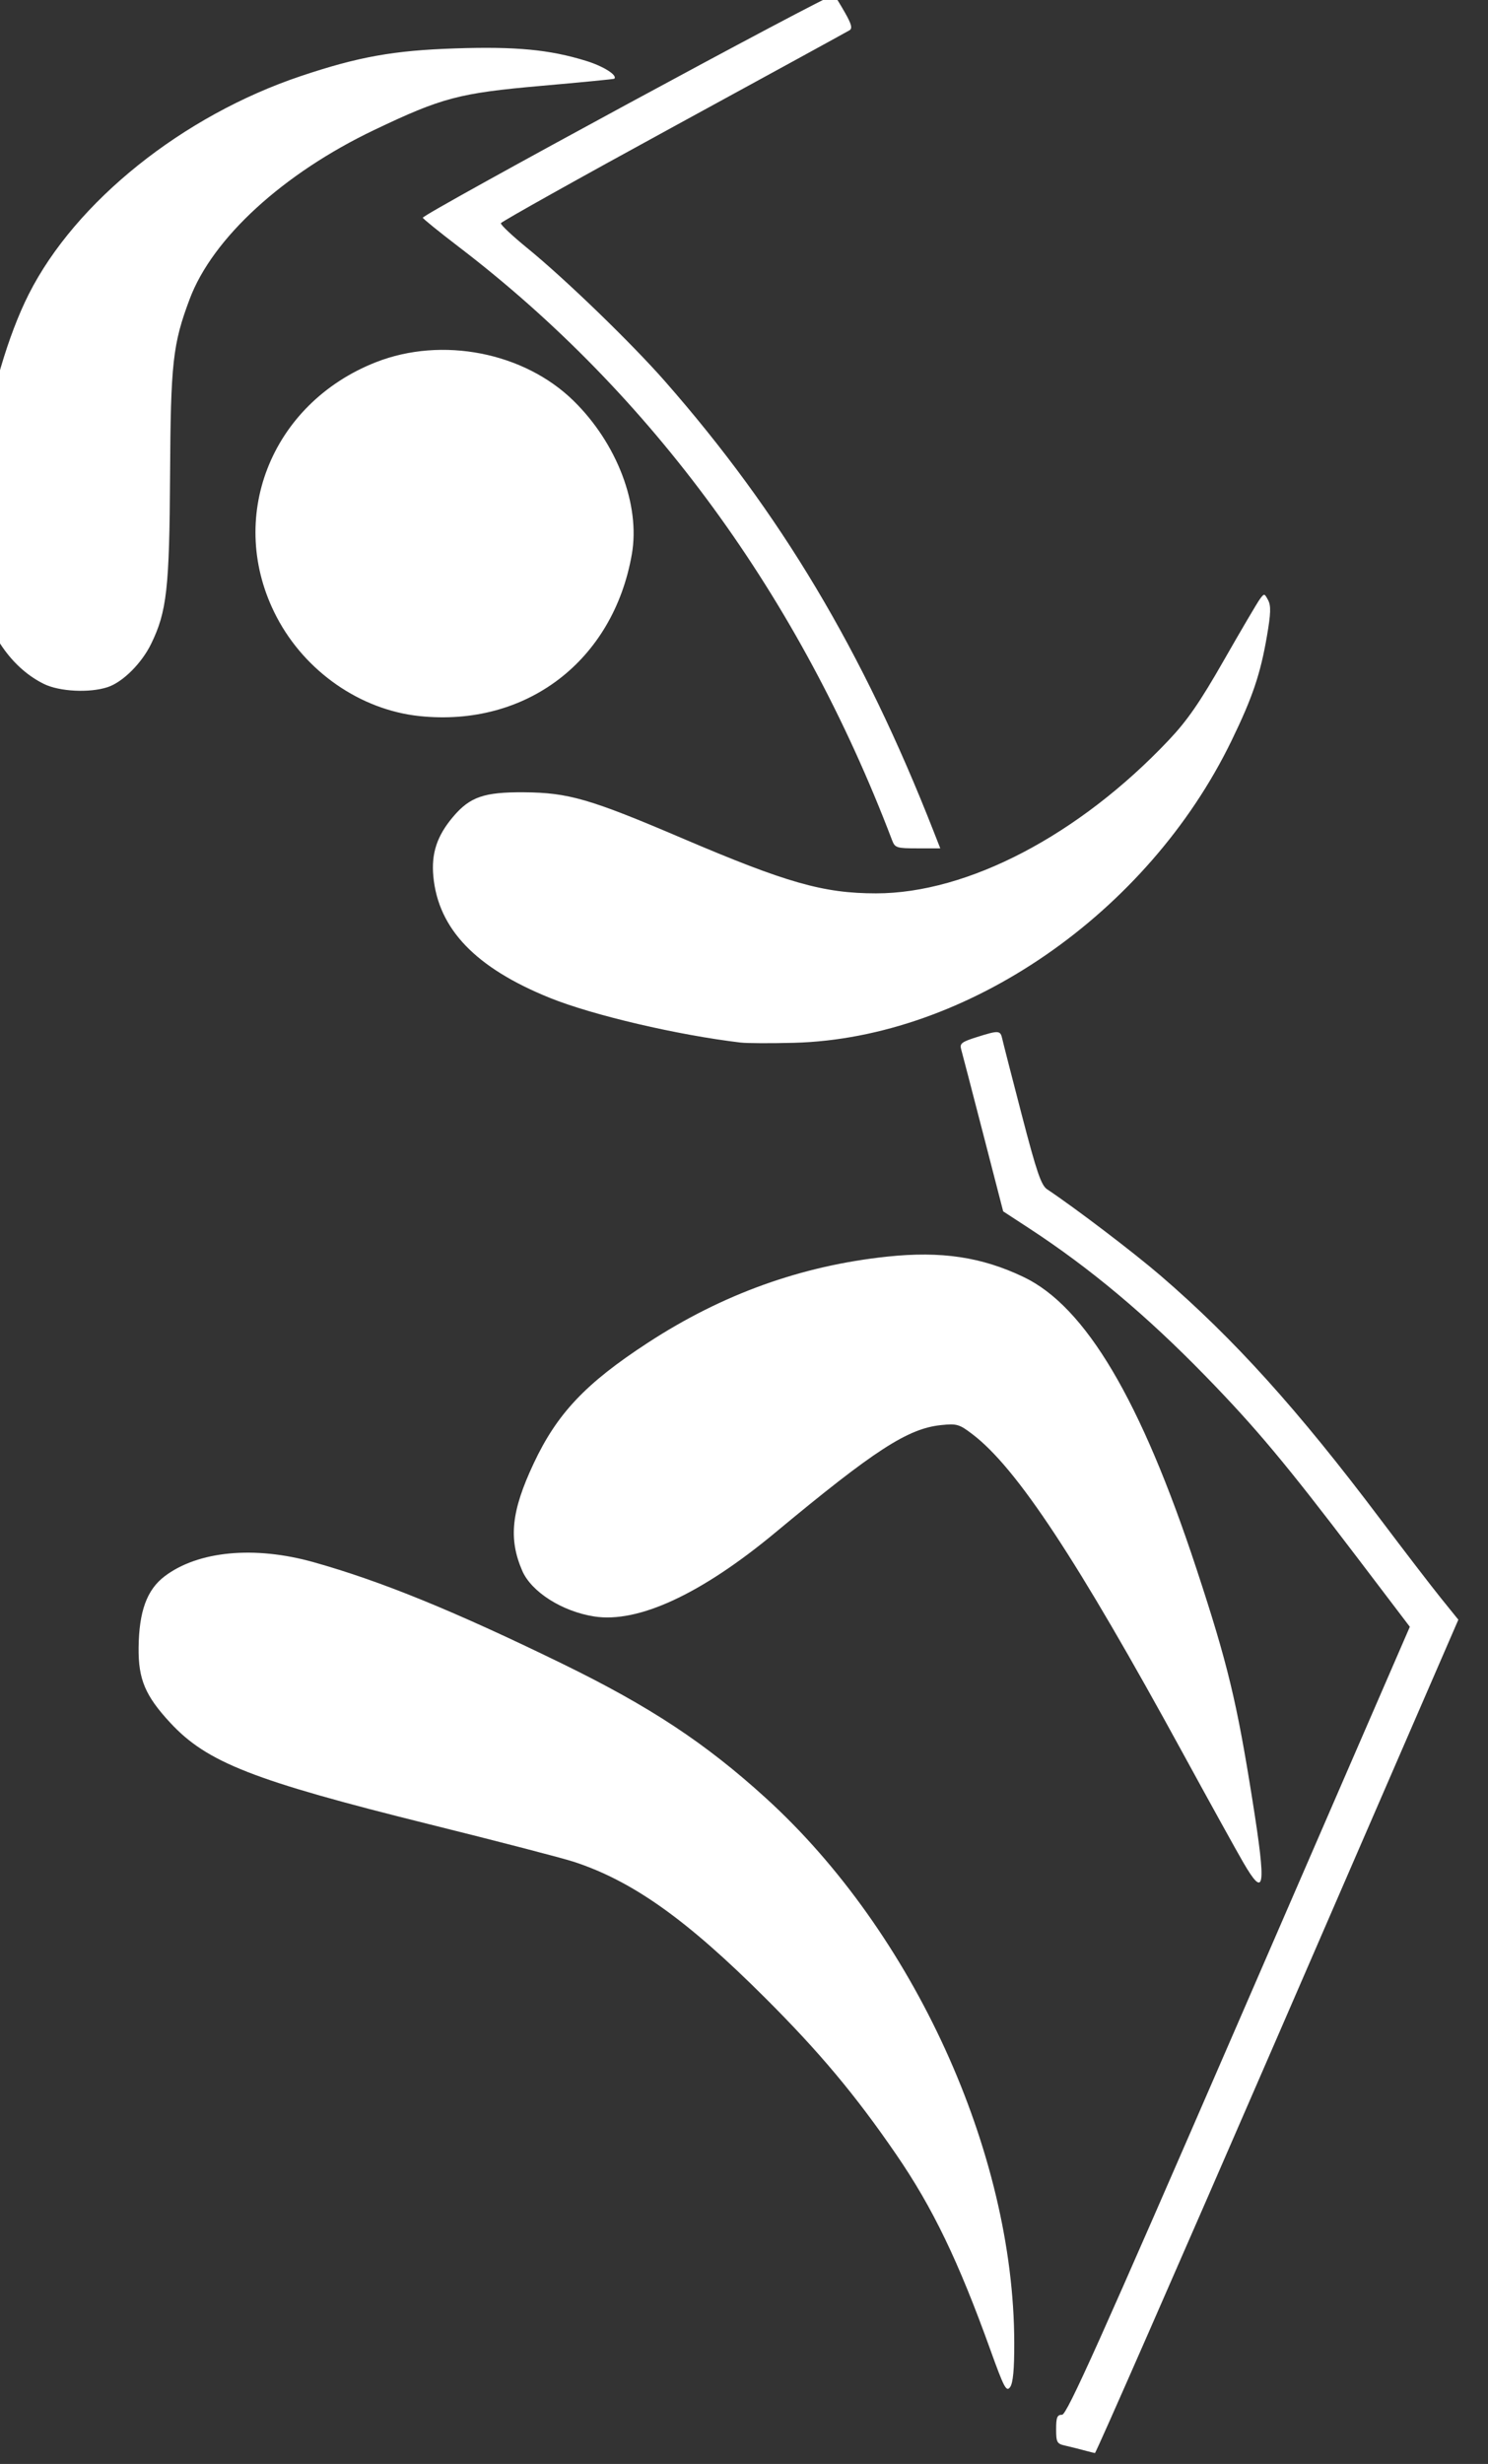 <?xml version="1.0" encoding="UTF-8" standalone="no"?>
<!-- Created with Inkscape (http://www.inkscape.org/) -->

<svg
   width="21.88mm"
   height="36.224mm"
   viewBox="0 0 21.88 36.224"
   version="1.1"
   id="svg1"
   inkscape:version="1.3.1 (91b66b0783, 2023-11-16)"
   sodipodi:docname="SPORTS.svg"
   xml:space="preserve"
   xmlns:inkscape="http://www.inkscape.org/namespaces/inkscape"
   xmlns:sodipodi="http://sodipodi.sourceforge.net/DTD/sodipodi-0.dtd"
   xmlns="http://www.w3.org/2000/svg"
   xmlns:svg="http://www.w3.org/2000/svg"><rect x="0" y="0" width="21.88" height="36.224" fill="#333333" stroke="none"/><sodipodi:namedview
     id="namedview1"
     pagecolor="#505050"
     bordercolor="#eeeeee"
     borderopacity="1"
     inkscape:showpageshadow="0"
     inkscape:pageopacity="0"
     inkscape:pagecheckerboard="0"
     inkscape:deskcolor="#505050"
     inkscape:document-units="mm"
     inkscape:zoom="0.5864086"
     inkscape:cx="-1359.9732"
     inkscape:cy="-1053.02"
     inkscape:window-width="2880"
     inkscape:window-height="1676"
     inkscape:window-x="3348"
     inkscape:window-y="-12"
     inkscape:window-maximized="1"
     inkscape:current-layer="layer1" /><defs
     id="defs1" /><g
     inkscape:label="Layer 1"
     inkscape:groupmode="layer"
     id="layer1"
     transform="translate(455.893,517.555)"><g
       id="g58"
       transform="matrix(0.126,0,0,0.126,-618.014,-549.328)"
       style="fill:#ffffff;fill-opacity:1;stroke-width:7.918"
       inkscape:export-filename="..\ASSETSCHARTE\SPORTS.svg"
       inkscape:export-xdpi="414.18015"
       inkscape:export-ydpi="414.18015"><path
         style="fill:#ffffff;fill-opacity:1;stroke-width:7.918"
         d="m 319.832,538.381 c 0.311,-0.998 1.727,-4.005 2.995,-6.359 1.748,-3.245 4.078,-7.139 8.362,-13.981 5.841,-9.326 7.974,-12.744 9.171,-14.691 2.377,-3.866 15.886,-25.184 21.433,-33.82 10.974,-17.087 17.032,-26.015 25.717,-37.899 7.88,-10.783 11.159,-14.486 16.044,-18.117 3.075,-2.286 6.106,-3.835 9.583,-4.899 1.381,-0.423 1.748,-0.463 4.127,-0.458 2.848,0.011 4.273,0.275 6.133,1.155 3.847,1.82 5.535,7.426 3.97,13.18 -0.478,1.758 -1.365,3.933 -2.936,7.201 -3.567,7.421 -9.804,16.248 -18.506,26.193 -3.899,4.455 -10.116,10.795 -23.107,23.559 -28.531,28.034 -29.043,28.524 -38.404,36.738 -9.264,8.128 -12.44,11.13 -16.697,15.779 -3.952,4.316 -5.443,5.731 -6.68,6.337 -1.157,0.567 -1.359,0.58 -1.204,0.082 z m 30.645,-87.123 c -1.58,-0.349 -2.782,-0.867 -3.81,-1.645 -1.954,-1.478 -2.688,-2.875 -2.806,-5.339 -0.131,-2.726 0.662,-5.648 2.765,-10.186 1.981,-4.278 4.288,-7.839 10.018,-15.467 8.7,-11.582 13.595,-17.141 19.858,-22.553 5.229,-4.518 9.915,-6.811 14.33,-7.012 2.124,-0.097 2.853,0.079 5.724,1.382 2.931,1.33 3.733,1.898 4.287,3.03 1.143,2.336 0.526,6.833 -1.616,11.771 -2.057,4.743 -8.471,13.803 -15.107,21.339 -5.647,6.413 -17.94,18.46 -22.02,21.578 -2.086,1.594 -4.101,2.583 -6.272,3.076 -1.435,0.327 -3.929,0.338 -5.35,0.025 z m 97.906,-35.399 c -0.255,-0.046 -0.463,-0.159 -0.463,-0.252 0,-0.244 2.113,-1.178 4.632,-2.048 1.204,-0.416 2.607,-0.921 3.116,-1.122 2.311,-0.915 12.505,-6.46 19.455,-10.584 7.488,-4.443 12.093,-7.656 15.039,-10.493 l 1.227,-1.181 -0.348,-0.489 c -0.381,-0.535 -2.627,-2.627 -4.907,-4.571 -1.338,-1.141 -2.602,-2.079 -9.831,-7.299 -5.629,-4.065 -7.967,-6.175 -10.909,-9.851 -2.049,-2.559 -2.867,-3.89 -3.372,-5.482 -0.484,-1.527 -0.514,-3.747 -0.064,-4.661 0.607,-1.231 2.9,-3.106 4.439,-3.63 1.086,-0.37 4.846,-0.219 6.735,0.271 8.142,2.11 24.237,14.641 31.827,24.78 2.192,2.928 3.6,5.541 4.268,7.917 1.521,5.412 -1.779,12.231 -8.087,16.712 -4.978,3.536 -14.454,7.054 -24.585,9.126 -3.605,0.737 -12.623,2.312 -14.654,2.559 -1.907,0.232 -12.58,0.468 -13.517,0.299 z m -46.279,-77.23 c -4.37,-0.447 -8.204,-1.805 -12.535,-4.44 -2.347,-1.428 -3.595,-2.371 -5.969,-4.51 -1.813,-1.633 -4.426,-4.424 -5.872,-6.271 -6.485,-8.284 -10.281,-19.493 -9.5,-28.05 0.84,-9.2 6.735,-18.034 16.852,-25.255 6.393,-4.562 12.44,-7.448 19.562,-9.334 4.094,-1.084 13.769,-2.726 14.092,-2.391 0.283,0.293 -2.73,2.75 -6.75,5.503 -12.552,8.6 -15.807,11.093 -20.082,15.379 -2.793,2.8 -4.258,4.597 -5.686,6.978 -3.237,5.393 -3.857,11.944 -1.618,17.078 0.751,1.722 1.386,2.614 3.114,4.371 2.306,2.347 4.376,3.792 9.001,6.282 9.162,4.935 11.765,6.705 14.064,9.565 1.973,2.455 3.456,6.049 3.451,8.363 -0.003,1.353 -0.398,2.649 -1.13,3.704 -1.793,2.585 -5.455,3.593 -10.996,3.026 z m 50.111,-3.948 c -2.441,-0.341 -3.267,-0.516 -4.854,-1.026 -2.508,-0.806 -3.749,-1.391 -5.557,-2.617 -1.95,-1.323 -4.833,-4.186 -5.987,-5.945 -3.117,-4.753 -4.239,-9.512 -3.556,-15.08 0.653,-5.318 4.568,-11.382 9.462,-14.656 2.796,-1.87 5.177,-2.863 8.474,-3.534 1.613,-0.328 2.145,-0.362 4.159,-0.264 4.219,0.205 6.848,0.833 9.852,2.352 4.71,2.382 8.66,6.677 10.552,11.475 2.73,6.924 1.954,13.426 -2.382,19.96 -2.938,4.427 -8.375,7.957 -13.882,9.011 -1.367,0.262 -5.282,0.464 -6.28,0.325 z m -19.623,-52.567 c -3.785,-0.421 -6.441,-1.751 -9.348,-4.681 -1.664,-1.677 -2.313,-2.66 -3.212,-4.864 -0.807,-1.978 -1.078,-3.39 -1.075,-5.588 0.004,-2.26 0.292,-3.959 0.966,-5.691 1.687,-4.336 5.034,-7.453 9.84,-9.163 1.602,-0.57 5.14,-0.732 7.408,-0.34 2.863,0.495 5.41,1.867 7.728,4.16 2.314,2.289 3.698,4.741 4.313,7.641 0.369,1.739 0.224,5.808 -0.266,7.489 -1.634,5.603 -5.962,9.648 -11.456,10.709 -1.366,0.264 -3.931,0.435 -4.898,0.328 z m 3.858,-6.213 c 1.618,-0.381 2.981,-1.176 4.311,-2.513 2.004,-2.016 2.896,-4.327 2.732,-7.081 -0.177,-2.966 -1.488,-5.337 -3.914,-7.079 -1.327,-0.952 -2.441,-1.377 -4.247,-1.617 -1.851,-0.246 -3.578,0.059 -5.389,0.952 -3.587,1.769 -5.691,6.103 -4.863,10.018 1.118,5.288 6.177,8.545 11.371,7.32 z"
         id="path1"
         inkscape:export-filename="hand.svg"
         inkscape:export-xdpi="414.18015"
         inkscape:export-ydpi="414.18015" /><path
         style="fill:#ffffff;fill-opacity:1;stroke-width:7.918"
         d="m 230.729,2551.769 c -0.067,-0.067 -0.122,-0.625 -0.122,-1.24 0,-1.088 0.04,-1.171 1.444,-3.059 0.794,-1.067 3.92,-5.025 6.947,-8.795 23.339,-29.073 30.99,-39.007 71.851,-93.295 14.646,-19.458 18.064,-24.308 17.633,-25.012 -0.109,-0.178 -1.292,-1.11 -2.629,-2.071 -6.98,-5.016 -10.022,-8.234 -12.291,-13.002 -1.607,-3.377 -1.745,-4.043 -1.728,-8.345 0.013,-3.337 0.063,-3.866 0.522,-5.577 0.626,-2.331 1.701,-4.43 2.859,-5.581 1.102,-1.095 3.393,-2.306 6.024,-3.182 2.987,-0.995 4.226,-1.156 7.935,-1.028 3.532,0.121 5.491,0.461 9.285,1.611 2.947,0.893 4.41,1.508 10.081,4.235 l 4.689,2.255 1.321,-0.81 c 4.315,-2.647 8.944,-4.213 13.46,-4.555 3.068,-0.232 6.879,0.826 9.43,2.617 2.796,1.964 5.616,5.673 7.376,9.705 0.598,1.371 0.644,1.625 0.646,3.582 0.003,2.769 -0.29,3.836 -2.074,7.554 -1.121,2.335 -1.429,3.151 -1.298,3.433 0.095,0.204 1.229,1.489 2.52,2.856 11.079,11.728 17.79,22.598 19.805,32.079 0.5,2.352 0.506,9.246 0.01,11.74 -0.76,3.822 -1.899,7.105 -3.772,10.867 -2.639,5.301 -5.005,8.038 -13.151,15.22 -13.279,11.707 -18.759,15.754 -27.947,20.639 -11.593,6.163 -23.951,10.605 -33.569,12.066 -0.427,0.065 -1.033,0.169 -1.346,0.232 -0.562,0.112 -0.556,0.099 0.388,-0.953 1.229,-1.368 3.745,-3.57 7.152,-6.26 10.203,-8.056 10.182,-8.038 15.322,-13.092 6.882,-6.767 9.758,-10.066 15.735,-18.052 4.732,-6.322 6.383,-8.922 8.545,-13.455 2.126,-4.456 3.149,-7.74 3.338,-10.715 0.135,-2.13 -0.08,-2.72 -1.847,-5.06 -1.931,-2.557 -7.573,-7.735 -12.382,-11.366 -0.146,-0.11 -1.966,1.897 -5.434,5.99 -2.868,3.385 -6.654,7.775 -8.413,9.756 -3.905,4.395 -12.162,12.703 -16.498,16.598 -5.924,5.322 -16.185,13.913 -28.515,23.873 -3.717,3.003 -8.252,6.692 -22.425,18.242 -15.17,12.363 -16.571,13.504 -18.823,15.325 -1.174,0.949 -2.79,2.261 -3.59,2.915 -10.276,8.396 -22.192,18.017 -25.251,20.389 -0.6,0.465 -1.146,0.791 -1.213,0.724 z m 66.925,-183.832 c -5.608,-0.432 -11.415,-3.049 -20.57,-9.268 -5.666,-3.849 -10.014,-7.834 -12.461,-11.42 -4.212,-6.174 -6.574,-15.124 -6.188,-23.457 0.497,-10.757 4.409,-20.828 11.332,-29.176 6.466,-7.797 14.838,-12.734 29.925,-17.647 6.325,-2.06 10.147,-2.589 16.057,-2.223 4.196,0.26 6.231,0.698 9.61,2.071 4.315,1.753 6.689,3.59 8.285,6.409 2.598,4.59 3.144,8.45 1.654,11.71 -0.592,1.296 -2.499,3.303 -4.266,4.49 -3.914,2.628 -5.878,3.375 -17.368,6.604 -17.026,4.785 -22.592,7.43 -26.35,12.522 -2.189,2.965 -3.289,6.465 -3.478,11.061 -0.22,5.335 1.117,10.796 3.548,14.493 1.168,1.777 5.466,6.085 7.614,7.632 3.606,2.597 8.016,4.737 11.421,5.541 2.315,0.546 7.526,0.83 12.474,0.679 4.423,-0.135 5.301,-0.278 10.171,-1.658 4.838,-1.371 7.082,-1.915 8.179,-1.982 l 0.97,-0.059 -0.037,0.824 c -0.194,4.364 -9.067,9.957 -18.69,11.782 -5.188,0.984 -6.524,1.102 -13.196,1.17 -3.575,0.037 -7.461,-0.01 -8.636,-0.098 z m 16.689,-16.525 c -3.332,-0.379 -9.758,-3.042 -14.588,-6.045 -1.93,-1.2 -6.584,-4.629 -8.068,-5.945 -0.594,-0.526 -0.922,-0.975 -0.922,-1.262 0,-0.555 1.498,-4.953 2.624,-7.704 1.847,-4.511 3.966,-8.03 6.235,-10.353 4.509,-4.617 11.398,-8.216 18.906,-9.878 3.007,-0.666 5.254,-0.882 9.209,-0.886 8.456,-0.01 14.862,1.744 21.02,5.751 1.911,1.243 9.333,6.77 9.684,7.211 0.365,0.458 0.294,1.49 -0.238,3.476 -2.149,8.021 -6.746,14.75 -13.248,19.389 -3.524,2.515 -11.449,5.649 -15.865,6.274 -1.666,0.236 -12.611,0.216 -14.748,-0.027 z m 13.453,-6.766 c 1.97,-0.247 5.517,-1.256 8.01,-2.277 4.979,-2.041 9.14,-5.415 11.946,-9.685 1.211,-1.843 3.363,-6.179 3.364,-6.779 0.001,-0.649 -0.628,-1.292 -2.862,-2.921 -5.627,-4.104 -9.656,-5.834 -15.273,-6.557 -8.931,-1.151 -17.812,0.759 -24.653,5.301 -3.502,2.325 -5.436,4.538 -7.35,8.409 -1.179,2.385 -2.517,5.906 -2.348,6.179 0.058,0.094 1.565,1.144 3.349,2.335 4.35,2.903 8.083,4.686 11.951,5.709 1.66,0.439 2.106,0.47 7.017,0.478 2.885,0.01 5.967,-0.081 6.85,-0.192 z m 91.594,-28.127 c -6.043,-0.402 -10.429,-1.658 -14.132,-4.048 -2.662,-1.718 -4.482,-3.828 -5.552,-6.435 -1.062,-2.589 -0.819,-6.32 0.607,-9.294 1.712,-3.573 4.036,-5.88 7.567,-7.511 1.832,-0.846 3.588,-1.045 9.216,-1.043 18.793,0.01 35.917,1.334 58.799,4.561 9.247,1.304 10.088,1.433 31.34,4.817 5.016,0.799 10.998,1.725 13.293,2.058 2.295,0.333 6.224,0.905 8.733,1.271 2.508,0.366 8.839,1.285 14.069,2.041 9.89,1.431 15.993,2.396 17.2,2.72 1.691,0.453 1.295,1.544 -0.817,2.255 -2.346,0.79 -8.868,1.718 -21.526,3.064 -11.51,1.224 -21.711,2.024 -37.065,2.91 -4.641,0.268 -8.443,0.471 -20.133,1.078 -2.055,0.107 -5.373,0.279 -7.374,0.384 -12.423,0.647 -15.7,0.799 -21.104,0.976 -8.196,0.268 -30.093,0.398 -33.121,0.197 z m -39.456,-31.068 c -1.254,-0.212 -4.477,-1.153 -6.207,-1.813 -8.644,-3.299 -15.316,-11.281 -17.774,-21.264 -0.401,-1.629 -0.455,-2.318 -0.462,-5.919 -0.006,-3.186 0.067,-4.42 0.334,-5.659 1.553,-7.191 5.734,-13.538 12.078,-18.333 4.585,-3.466 10.481,-5.413 16.371,-5.404 5.207,0.01 8.674,0.762 13.007,2.83 5.369,2.563 8.748,5.413 11.711,9.877 2.147,3.234 3.749,6.912 4.757,10.92 0.473,1.881 0.524,2.427 0.529,5.672 0.006,3.947 -0.206,5.365 -1.285,8.604 -2.69,8.072 -8.158,14.502 -15.204,17.876 -2.344,1.123 -5.444,2.159 -7.545,2.524 -1.886,0.327 -8.557,0.385 -10.308,0.09 z"
         id="path58" /><path
         style="fill:#ffffff;fill-opacity:1;stroke-width:7.918"
         d="m 845.057,2079.102 c 0.396,-1.67 4.61,-16.371 7.908,-27.583 7.308,-24.845 8.326,-28.327 10.017,-34.265 2.06,-7.233 5.743,-21.131 7.607,-28.706 1.785,-7.251 6.201,-24.054 8.343,-31.743 5.318,-19.092 9.07,-30.374 14.403,-43.319 9.668,-23.465 15.51,-31.82 24.247,-34.669 3.744,-1.221 9.372,-1.128 11.98,0.198 3.692,1.877 7.367,6.947 8.629,11.902 0.8,3.142 0.123,14.046 -1.38,22.225 -2.847,15.494 -9.488,31.426 -24.65,59.134 -3.89,7.109 -4.789,8.64 -16.544,28.178 -24.818,41.251 -27.64,45.855 -34.859,56.885 -6.384,9.754 -15.301,22.49 -15.747,22.49 -0.069,0 -0.048,-0.328 0.047,-0.728 z m 108.09,-97.016 c 0.463,-1.73 4.178,-10.837 9.914,-24.298 10.134,-23.784 12.35,-29.689 14.822,-39.486 2.158,-8.553 6.427,-33.579 5.83,-34.176 -0.094,-0.095 -2.048,1.728 -4.341,4.049 -5.722,5.793 -8.054,7.453 -11.323,8.061 -4.108,0.763 -9.122,-1.137 -12.161,-4.61 -1.264,-1.444 -2.897,-4.358 -3.808,-6.793 -2.736,-7.315 -2.411,-16.043 0.935,-25.123 3.099,-8.41 8.665,-16.988 15.691,-24.186 7.841,-8.032 15.221,-12.876 24.357,-15.986 4.926,-1.677 6.809,-2.021 10.023,-1.832 6.493,0.382 10.851,3.554 14.255,10.374 3.295,6.603 4.787,15.236 4.482,25.929 -0.2,6.993 -0.716,10.232 -3.221,20.241 -4.097,16.367 -11.197,32.759 -22.062,50.932 -5.166,8.642 -14.746,22.453 -22.39,32.279 -1.472,1.892 -3.264,4.213 -3.984,5.159 -1.951,2.565 -14.104,17.113 -15.812,18.929 l -1.483,1.576 z m -183.129,-94.374 c 0,-1.048 4.776,-11.911 8.66,-19.698 10.747,-21.547 25.662,-43.156 43.452,-62.954 5.098,-5.673 21.325,-21.834 26.47,-26.36 14.752,-12.981 24.682,-18.618 34.455,-19.561 4.848,-0.468 7.543,-0.202 9.972,0.983 2.492,1.216 4.827,3.534 6.257,6.21 l 1.042,1.952 v 3.969 3.969 l -0.969,2.029 c -1.696,3.552 -5.593,7.108 -14.641,13.359 -1.892,1.307 -9.512,6.465 -16.933,11.463 -39.433,26.554 -50.084,35.478 -72.749,60.954 -8.21,9.229 -15.955,16.958 -21.277,21.235 -3.169,2.547 -3.738,2.92 -3.738,2.452 z m 327.973,-107.619 c -0.067,-0.108 -0.482,-3.048 -0.923,-6.532 -3.25,-25.708 -4.339,-31.586 -8.232,-44.435 -2.419,-7.982 -5.039,-18.478 -4.694,-18.801 0.087,-0.081 8,-0.581 14.885,-0.94 8.905,-0.464 28.617,-0.57 49.874,-0.267 16.944,0.241 30.032,0.653 30.374,0.956 0.072,0.064 -2.075,8.56 -6.303,24.948 -1.882,7.295 -3.004,13.268 -4.483,23.868 -1.171,8.395 -2.578,18.097 -2.833,19.547 l -0.158,0.894 -3.314,-0.189 c -4.912,-0.28 -4.553,0.07 -4.547,-4.436 0.02,-16.293 2.32,-31.423 7.829,-51.51 0.822,-2.998 1.1,-4.397 0.898,-4.522 -0.564,-0.349 -13.862,-0.517 -41.771,-0.53 l -28.145,-0.013 0.173,0.602 c 0.868,3.024 3.811,14.928 4.76,19.255 2.278,10.38 3.136,16.664 3.624,26.536 0.37,7.476 0.265,11.214 -0.341,12.139 -0.612,0.933 -6.383,3.9 -6.674,3.43 z m -115.177,-29.667 c -3.274,-0.967 -7.128,-4.011 -8.62,-6.808 -1.081,-2.027 -1.584,-4.758 -1.378,-7.481 0.566,-7.492 3.91,-12.691 12.17,-18.92 3.642,-2.747 6.493,-4.591 15.703,-10.158 15.681,-9.479 21.01,-13.037 32.061,-21.407 14.021,-10.62 26.664,-21.449 53.133,-45.51 6.304,-5.73 11.521,-10.359 11.593,-10.287 0.188,0.188 -7.12,15.29 -10.136,20.944 -7.466,14.002 -13.863,23.226 -27.164,39.169 -18.6,22.295 -32.364,36.279 -45.684,46.414 -8.676,6.602 -20.133,13.551 -23.549,14.283 -2.084,0.447 -6.219,0.326 -8.13,-0.238 z m -62.38,-13.636 c -10.828,-2.004 -19.887,-8.725 -24.72,-18.342 -2.611,-5.196 -3.732,-9.711 -3.75,-15.112 -0.013,-3.734 0.108,-4.899 0.84,-8.111 1.212,-5.319 3.935,-10.535 7.879,-15.097 2.608,-3.017 6.754,-6.213 10.504,-8.098 2.033,-1.022 6.461,-2.496 8.871,-2.953 4.543,-0.862 12.866,-0.278 17.069,1.198 14.252,5.005 23.391,17.702 23.391,32.499 0,4.311 -0.465,7.304 -1.716,11.048 -3.853,11.527 -12.688,19.561 -24.874,22.62 -2.87,0.721 -10.429,0.916 -13.494,0.349 z m 197.808,-32.546 c -11.16,-1.742 -20.834,-9.254 -25.463,-19.772 -1.721,-3.912 -2.116,-5.663 -2.309,-10.249 -0.255,-6.049 -0.017,-9.451 0.858,-12.277 3.631,-11.715 12.42,-19.979 24.705,-23.227 2.043,-0.54 2.89,-0.609 7.337,-0.591 4.572,0.018 5.286,0.085 7.89,0.746 6.605,1.675 11.362,4.444 16.125,9.385 3.731,3.87 6.061,7.8 7.923,13.361 1.063,3.174 1.077,3.264 1.206,7.973 0.153,5.549 -0.117,8.025 -1.267,11.616 -1.696,5.293 -3.877,9.011 -7.529,12.829 -7.73,8.083 -18.711,11.885 -29.476,10.205 z m 11.422,-9.633 c 3.649,-0.933 7.717,-3.11 10.309,-5.517 3.297,-3.061 6.184,-7.744 7.21,-11.695 0.727,-2.798 0.82,-8.34 0.191,-11.38 -0.981,-4.74 -2.917,-8.418 -6.248,-11.867 -2.266,-2.346 -4.168,-3.68 -7.487,-5.253 -3.146,-1.49 -5.679,-1.97 -10.534,-1.993 -4.467,-0.021 -6.565,0.477 -10.51,2.495 -5.79,2.962 -10.156,8.226 -12.248,14.768 -0.878,2.748 -1.181,7.581 -0.672,10.738 1.458,9.039 7.942,16.569 16.682,19.373 2.345,0.753 2.483,0.768 7.168,0.809 3.308,0.029 4.524,-0.066 6.138,-0.479 z"
         id="path38" /><path
         style="fill:#ffffff;fill-opacity:1;stroke-width:7.918"
         d="m 2453.294,2190.946 c -0.084,-0.218 -0.504,-1.945 -0.933,-3.837 -7.46,-32.924 -12.153,-50.587 -21.625,-81.392 -5.892,-19.163 -8.808,-25.157 -25.919,-53.281 -8.081,-13.281 -13.623,-23.503 -17.145,-31.618 l -1.435,-3.307 -60.49,-0.067 -60.49,-0.067 v -4.497 -4.497 h 59.033 59.033 l -0.186,-0.595 c -0.102,-0.327 -0.251,-3.61 -0.33,-7.294 -0.126,-5.849 -0.085,-6.916 0.319,-8.408 0.547,-2.019 2.029,-4.423 3.47,-5.628 1.692,-1.415 5.578,-3.182 7.389,-3.361 3.969,-0.391 11.201,3.593 16.008,8.816 2.059,2.237 4.002,4.796 6.983,9.195 3.409,5.031 5.528,7.541 6.368,7.541 0.091,0 0.085,-2.173 -0.013,-4.829 -0.199,-5.401 0.037,-7.412 1.117,-9.543 0.963,-1.9 2.731,-3.658 5.695,-5.663 l 2.61,-1.765 4.285,0.863 c 2.36,0.475 5.151,1.223 6.213,1.665 4.396,1.83 9.453,6.262 18.742,16.426 l 1.869,2.045 41.258,0.265 c 22.692,0.145 79.626,0.266 126.52,0.268 h 85.262 v 4.498 4.498 H 2593.383 c -67.934,0 -123.585,0.069 -123.669,0.152 -0.175,0.175 0.038,0.661 8.533,19.559 14.209,31.608 15.335,34.401 22.205,55.033 14.869,44.66 16.442,50.232 22.781,80.698 0.757,3.638 1.825,8.758 2.373,11.377 0.548,2.619 0.951,4.812 0.895,4.873 -0.211,0.229 -1.719,0.098 -1.99,-0.173 -0.156,-0.156 -0.611,-1.455 -1.011,-2.888 -1.084,-3.878 -2.299,-7.124 -6.82,-18.216 -9.066,-22.241 -11.755,-28.494 -16.212,-37.703 -1.867,-3.856 -5.49,-11.403 -8.052,-16.771 -10.97,-22.986 -16.83,-32.028 -33.628,-51.888 -2.216,-2.619 -5.087,-6.013 -6.38,-7.541 -9.637,-11.384 -15.171,-18.828 -19.571,-26.326 -4.86,-8.282 -6.4,-10.574 -6.825,-10.16 -0.391,0.381 2.111,10.136 7.118,27.755 7.368,25.923 8.591,31.284 11.501,50.403 0.576,3.784 2.236,14.559 3.689,23.945 2.963,19.138 3.285,21.484 3.849,28.046 1.569,18.26 2.299,46.427 1.125,43.392 z m 68.048,-252.68 c -6.016,-0.456 -17.507,-2.456 -24.576,-4.276 -12.575,-3.238 -33.577,-10.652 -40.614,-14.336 -4.433,-2.321 -6.431,-3.791 -9.923,-7.298 -3.623,-3.639 -5.582,-6.277 -7.141,-9.613 -1.697,-3.631 -1.813,-5.19 -0.75,-10.063 0.287,-1.316 0.279,-1.571 -0.053,-1.782 -1,-0.633 -6.86,-0.012 -10.082,1.067 -2.273,0.762 -5.502,2.232 -17.029,7.753 -7.303,3.498 -9.001,3.986 -13.891,3.988 -3.014,0 -3.79,-0.085 -4.969,-0.555 -1.945,-0.775 -3.836,-2.291 -5.093,-4.083 -1.293,-1.843 -1.687,-2.755 -2.478,-5.734 l -0.609,-2.294 -59.445,-0.067 -59.445,-0.067 0.072,-4.564 0.072,-4.564 60.854,-0.067 60.854,-0.067 2.522,-2.182 c 4.478,-3.874 9.492,-6.938 19.174,-11.713 8.978,-4.429 19.293,-8.756 31.618,-13.265 7.372,-2.697 27.395,-9.749 34.528,-12.161 3.201,-1.083 6.238,-2.13 6.747,-2.327 3.36,-1.302 22.948,-7.194 29.104,-8.754 7.893,-2 19.811,-4.588 35.454,-7.698 3.262,-0.649 8.202,-1.136 8.202,-0.809 0,0.222 -3.179,1.79 -5.093,2.511 -0.837,0.315 -2.206,0.832 -3.043,1.148 -3.876,1.464 -15.903,6.87 -38.166,17.156 -3.711,1.714 -8.711,4.012 -11.113,5.106 -27.005,12.304 -41.973,20.951 -54.086,31.244 l -2.054,1.746 137.938,0.066 137.938,0.066 0.072,4.564 0.072,4.564 -124.823,0.01 -124.823,0.01 0.661,0.555 c 1.291,1.084 11.37,8.171 14.721,10.352 5.482,3.567 8.412,5.2 13.193,7.354 2.474,1.115 6.403,2.89 8.731,3.946 11.981,5.434 24.639,9.149 45.111,13.238 7.519,1.502 16.682,3.108 23.283,4.08 12.097,1.783 17.021,2.929 18.265,4.254 0.554,0.59 0.566,0.652 0.124,0.652 -0.269,0 -3.475,0.292 -7.124,0.648 -3.649,0.356 -9.373,0.891 -12.72,1.187 -3.347,0.296 -7.395,0.675 -8.996,0.841 -3.473,0.361 -36.985,0.548 -41.173,0.231 z m 49.369,-59.021 c -7.562,-0.676 -16.368,-6.037 -21.017,-12.795 -1.946,-2.828 -3.9,-7.428 -4.673,-10.996 -0.725,-3.351 -0.669,-10.656 0.106,-13.798 2.511,-10.179 10.177,-18.45 20.166,-21.758 3.814,-1.263 6.399,-1.589 11.221,-1.413 4.467,0.163 6.876,0.718 11.004,2.534 6.116,2.691 11.914,8.219 14.887,14.194 2.488,5 3.263,8.981 3.035,15.585 -0.114,3.289 -0.263,4.414 -0.846,6.374 -3.012,10.13 -10.462,17.798 -20.551,21.151 -3.158,1.05 -8.091,1.391 -13.332,0.922 z m 8.326,-9.004 c 8.252,-1.297 15.712,-8.808 17.217,-17.335 0.485,-2.749 0.213,-7.941 -0.533,-10.151 -1.962,-5.817 -6.184,-10.714 -11.511,-13.35 -3.023,-1.496 -4.756,-1.842 -9.26,-1.85 -3.424,-0.01 -4.241,0.078 -5.953,0.61 -7.012,2.178 -12.418,7.399 -14.698,14.193 -0.864,2.576 -1.181,7.628 -0.665,10.599 1.107,6.369 5.707,12.375 11.791,15.394 4.328,2.148 8.385,2.712 13.612,1.89 z m -174.973,-8.967 c -5.146,-0.639 -10.984,-2.934 -15.513,-6.099 -5.585,-3.903 -10.739,-11.301 -12.616,-18.109 -0.669,-2.427 -0.73,-3.04 -0.738,-7.408 -0.011,-6.494 0.697,-9.392 3.718,-15.214 4.459,-8.595 12.996,-14.765 23.659,-17.101 1.648,-0.361 3.203,-0.483 5.821,-0.455 7.518,0.079 13.984,1.993 19.865,5.883 2.702,1.787 6.737,5.654 8.369,8.02 3.548,5.144 6.427,13.091 6.427,17.738 0,4.403 -0.916,8.51 -2.877,12.905 -4.357,9.765 -12.35,16.472 -22.919,19.233 -2.248,0.587 -3.305,0.702 -7.012,0.762 -2.401,0.039 -5.184,-0.031 -6.183,-0.155 z"
         id="path35" /><path
         style="fill:#ffffff;fill-opacity:1;stroke-width:7.918"
         d="m 1831.131,2023.328 c 0,-0.335 1.998,-5.118 2.833,-6.782 3.77,-7.512 42.102,-68.728 61.803,-98.7 14.043,-21.364 32.88,-49.011 38.669,-56.753 12.857,-17.197 23.454,-27.202 32.718,-30.89 3.438,-1.369 5.505,-1.725 10.026,-1.729 5.308,0 7.981,0.799 11.509,3.458 2.975,2.242 3.96,4.793 3.956,10.243 0,5.408 -0.869,8.748 -4.141,16.007 -6.213,13.78 -12.3,22.199 -30.512,42.201 -21.473,23.583 -45.139,46.985 -94.979,93.921 -5.093,4.796 -10.511,9.916 -12.039,11.378 -15.174,14.512 -19.844,18.666 -19.844,17.646 z m -57.283,-5.314 c -7.992,-2.139 -15.237,-7.147 -19.977,-13.81 -2.875,-4.042 -5.201,-9.897 -5.841,-14.705 -0.468,-3.514 -0.179,-10.551 0.534,-13.049 3.888,-13.601 12.823,-22.309 26.342,-25.672 2.2,-0.547 2.775,-0.58 7.541,-0.433 2.838,0.087 5.993,0.33 7.011,0.539 7.101,1.457 14.734,6.168 19.459,12.009 3.095,3.827 6.403,11.091 7.102,15.599 0.422,2.721 0.369,9.63 -0.094,12.289 -0.538,3.084 -1.533,5.936 -3.249,9.308 -3.579,7.034 -9.362,12.509 -16.656,15.771 -5.509,2.463 -5.654,2.491 -13.44,2.575 -6.042,0.065 -7.105,0.014 -8.732,-0.421 z m -73.512,-23.612 c -0.096,-3.08 -0.174,-9.731 -0.174,-14.778 v -9.177 l 13.92,-24.052 c 7.656,-13.228 16.628,-28.755 19.938,-34.502 3.31,-5.748 10.024,-17.386 14.92,-25.863 12.379,-21.432 17.987,-31.227 18.999,-33.185 l 0.865,-1.675 0.183,-53.975 c 0.101,-29.686 0.267,-54.809 0.371,-55.827 0.3,-2.956 1.646,-4.904 4.227,-6.119 3.133,-1.475 6.945,-0.061 9.167,3.401 l 0.887,1.382 0.164,47.764 c 0.09,26.27 0.256,49.639 0.369,51.931 l 0.205,4.167 h 39.832 39.832 l 1.793,1.065 c 5.692,3.382 5.475,9.964 -0.43,13.047 l -1.597,0.834 -37.042,0.168 c -20.373,0.092 -38.828,0.185 -41.01,0.205 l -3.969,0.037 -3.294,5.75 c -3.731,6.512 -24.792,42.975 -41.603,72.028 -6.189,10.696 -16.883,29.21 -23.763,41.143 -6.881,11.933 -12.534,21.726 -12.562,21.764 -0.028,0.037 -0.13,-2.452 -0.226,-5.533 z m 177.896,-102.111 c -2.407,-0.424 -5.476,-2.088 -7.508,-4.07 -2.389,-2.331 -2.804,-3.293 -2.811,-6.522 -0.011,-4.918 1.079,-8.96 4.093,-15.182 5.523,-11.399 16.937,-27.08 31.848,-43.754 10.147,-11.346 21.855,-20.208 29.273,-22.157 2.554,-0.671 8.043,-0.673 10.451,0 10.598,2.944 12.078,9.623 5.294,23.888 -4.326,9.095 -11.36,18.935 -21.811,30.513 -12.516,13.864 -27.742,28.557 -34.142,32.947 -4.796,3.29 -10.72,5.041 -14.687,4.342 z m 132.683,-33.581 c -5.193,-0.142 -5.64,-0.194 -6.834,-0.795 -2.576,-1.295 -4.13,-3.763 -4.14,-6.573 -0.01,-2.662 1.364,-4.811 4,-6.26 l 1.418,-0.779 7.276,-0.18 c 4.002,-0.099 36.952,-0.191 73.223,-0.204 l 65.947,-0.025 v 7.55 7.55 l -67.667,-0.066 c -37.217,-0.036 -70.168,-0.135 -73.223,-0.218 z m -3.261,-22.432 c -0.508,-0.355 0.204,-1.94 1.18,-2.631 1.506,-1.065 5.647,-2.967 12.135,-5.575 23.182,-9.317 36.587,-16.206 47.718,-24.526 3.752,-2.805 4.898,-3.91 5.479,-5.288 0.29,-0.688 0.25,-1.007 -0.317,-2.512 -1.1,-2.922 -3.619,-7.378 -10.546,-18.66 -3.664,-5.966 -7.397,-12.126 -8.296,-13.687 -5.555,-9.647 -7.849,-17.231 -6.557,-21.676 1.207,-4.151 5.467,-7.829 11.007,-9.502 1.823,-0.551 2.12,-0.571 3.921,-0.269 3.775,0.634 7.003,2.017 10.114,4.33 5.62,4.18 9.673,9.159 12.969,15.932 4.322,8.881 9.264,23.27 11.541,33.602 0.704,3.195 0.758,3.844 0.758,9.128 0,5.111 -0.062,5.917 -0.609,7.938 -0.817,3.014 -3.095,7.686 -4.751,9.742 -6.465,8.027 -22.067,15.252 -41.206,19.081 -7.143,1.429 -19.029,3.079 -28.712,3.985 -6.643,0.622 -15.313,0.943 -15.824,0.586 z m -79.818,-102.469 c -10.112,-0.362 -14.585,-0.746 -48.948,-4.206 -2.91,-0.293 -6.304,-0.651 -7.541,-0.796 -1.237,-0.145 -5.88,-0.625 -10.319,-1.068 -4.438,-0.442 -10.153,-1.035 -12.7,-1.318 -2.547,-0.282 -7.547,-0.818 -11.113,-1.19 -7.008,-0.731 -18.445,-1.956 -26.061,-2.791 -20.244,-2.22 -27.441,-3.215 -26.931,-3.725 0.283,-0.283 3.977,-1.409 6.824,-2.081 2.785,-0.657 12.672,-1.772 31.748,-3.578 13.702,-1.298 17.05,-1.6 29.369,-2.651 5.966,-0.509 12.812,-1.102 15.213,-1.318 6.065,-0.546 18.129,-1.545 43.127,-3.571 3.565,-0.289 10.114,-0.821 14.552,-1.182 18.457,-1.503 31.966,-1.104 39.269,1.158 6.975,2.161 11.753,6.841 12.233,11.983 0.198,2.12 -0.237,4.595 -1.109,6.317 -1.844,3.639 -6.783,7.128 -11.896,8.404 -6.178,1.542 -20.103,2.17 -35.719,1.612 z m 100.011,-16.42 c -1.019,-0.091 -3.121,-0.59 -4.67,-1.108 -10.498,-3.513 -17.555,-10.636 -21.323,-21.522 l -0.993,-2.868 v -6.615 -6.614 l 0.976,-2.818 c 4.21,-12.154 12.749,-19.774 25.35,-22.623 2.681,-0.606 8.86,-0.591 11.752,0.029 4.575,0.98 8.874,2.777 12.775,5.34 2.372,1.559 6.692,5.994 8.395,8.62 4.021,6.199 5.741,12.703 5.339,20.183 -0.209,3.888 -0.618,5.89 -1.865,9.138 -2.28,5.939 -6.456,11.457 -11.445,15.126 -3.68,2.705 -9.864,5.271 -13.971,5.795 -2.134,0.273 -6.897,0.244 -10.32,-0.062 z"
         id="path18" /><path
         style="fill:#ffffff;fill-opacity:1;stroke-width:7.918"
         d="m 951.98,537.663 c -0.453,-0.398 -0.824,-0.81 -0.824,-0.915 0,-0.106 0.927,-0.697 2.059,-1.314 4.215,-2.297 7.148,-4.495 24.77,-18.564 6.019,-4.805 13.803,-11 17.298,-13.767 3.495,-2.766 9.637,-7.645 13.65,-10.841 4.013,-3.196 10.79,-8.578 15.062,-11.961 4.271,-3.382 9.143,-7.243 10.826,-8.578 3.567,-2.832 9.215,-7.303 12.238,-9.69 1.165,-0.92 3.654,-2.891 5.531,-4.381 1.877,-1.49 7.013,-5.565 11.414,-9.056 4.401,-3.491 9.908,-7.861 12.238,-9.712 30.81,-24.466 35.913,-28.127 46.931,-33.667 7.918,-3.981 11.226,-4.963 16.729,-4.963 5.912,0 8.769,0.947 11.658,3.864 1.854,1.872 3.503,4.779 4.793,8.451 1.252,3.565 0.943,7.301 -0.918,11.101 -2.771,5.658 -7.329,9.363 -21.769,17.694 -15.472,8.927 -45.182,25.443 -82.252,45.725 -2.783,1.523 -8.343,4.571 -12.355,6.773 -7.233,3.971 -11.217,6.149 -28.947,15.825 -5.048,2.755 -11.032,6.039 -13.297,7.299 -21.933,12.194 -31.52,16.934 -41.361,20.453 l -2.647,0.947 z m 320.536,-3.752 c -3.379,-0.636 -6.583,-1.303 -10.826,-2.252 -2.589,-0.579 -8.731,-1.95 -13.65,-3.046 -4.919,-1.096 -11.061,-2.471 -13.65,-3.057 -2.589,-0.585 -5.925,-1.336 -7.413,-1.668 -16.083,-3.591 -26.196,-7.608 -34.243,-13.601 -2.422,-1.804 -7.53,-6.896 -8.746,-8.718 -2.128,-3.19 -4.483,-7.792 -8.348,-16.318 -6.112,-13.481 -11.258,-29.709 -14.432,-45.517 -1.639,-8.16 -1.856,-10.388 -1.875,-19.24 -0.017,-7.624 -0.015,-7.656 0.626,-10.002 1.876,-6.871 5.582,-10.889 11.282,-12.233 5.912,-1.394 13.493,1.138 17.125,5.718 1.681,2.12 3.499,5.562 4.451,8.428 1.591,4.785 2.406,11.504 3.096,25.504 1.108,22.477 1.899,30.108 4.021,38.782 2.244,9.174 6.175,16.427 11.902,21.963 5.913,5.715 12.687,10.185 23.496,15.504 8.991,4.424 11.916,5.533 33.301,12.62 7.96,2.638 14.632,4.899 14.825,5.023 0.417,0.268 0.129,0.527 -1.764,1.586 -1.124,0.63 -1.328,0.661 -4.589,0.702 -1.877,0.024 -3.942,-0.057 -4.589,-0.179 z M 1225.431,418.525 c 3.033,-4.102 6.351,-10.46 8.613,-16.506 3.438,-9.189 5.431,-22.716 4.456,-30.242 -1.366,-10.542 -10.889,-18.444 -27.344,-22.691 -1.776,-0.458 -7.601,-1.74 -12.944,-2.849 -13.928,-2.89 -19.291,-4.315 -23.222,-6.17 -1.509,-0.712 -4.378,-3.366 -5.813,-5.377 -3.49,-4.89 -3.642,-8.404 -0.497,-11.474 3.484,-3.401 10.67,-5.549 19.958,-5.965 12.894,-0.577 35.639,6.433 49.047,15.117 3.624,2.347 5.774,4.096 8.944,7.275 7.437,7.459 9.883,12.642 10.72,22.72 1.343,16.171 -4.116,32.222 -15.127,44.48 -2.057,2.289 -10.036,9.697 -12.248,11.371 -1.765,1.336 -3.385,2.038 -4.705,2.041 h -1.119 z M 916.181,378.615 c -4.313,-0.674 -7.665,-3.238 -9.761,-7.466 l -1.03,-2.077 v -2.942 c -0.009,-3.482 0.29,-4.541 1.986,-7.14 1.314,-2.012 3.225,-3.677 5.423,-4.723 1.506,-0.717 1.586,-0.728 5.178,-0.728 h 3.648 l 1.771,0.846 c 6.742,3.22 9.311,11.08 5.798,17.746 -0.952,1.807 -3.173,4.028 -4.98,4.98 -2.526,1.331 -5.531,1.894 -8.028,1.504 z m 3.509,-8.802 c 2.399,-1.003 3.285,-4.326 1.704,-6.398 -0.894,-1.172 -1.874,-1.617 -3.587,-1.628 -1.389,-0.01 -1.506,0.036 -2.432,0.932 -1.241,1.201 -1.639,1.974 -1.639,3.175 0,2.983 3.182,5.078 5.954,3.921 z m 74.035,-6.126 c -1.32,-0.472 -3.884,-1.925 -12.916,-7.321 -4.595,-2.745 -11.479,-6.773 -15.297,-8.951 -8.558,-4.882 -9.929,-5.711 -16.121,-9.75 -2.718,-1.773 -5.461,-3.508 -6.094,-3.856 l -1.152,-0.632 -1.201,0.907 c -2.915,2.2 -7.222,4.272 -10.877,5.233 -2.377,0.625 -10.382,0.91 -13.214,0.471 -4.213,-0.654 -7.529,-1.667 -11.348,-3.468 -10.895,-5.138 -19.069,-14.113 -22.257,-24.436 -0.82,-2.658 -0.879,-3.056 -0.989,-6.759 -0.262,-8.788 1.286,-13.509 5.963,-18.187 3.719,-3.719 8.969,-6.584 13.865,-7.567 3.179,-0.638 10.616,-0.566 14.003,0.137 10.393,2.155 19.422,7.946 26.007,16.681 1.829,2.426 4.542,7.71 5.511,10.734 0.38,1.187 0.924,3.372 1.208,4.854 0.616,3.217 0.558,4.411 -0.468,9.718 -0.397,2.05 -0.721,3.85 -0.721,4.001 0,0.67 16.652,10.823 22.828,13.919 4.212,2.112 6.64,2.825 14.827,4.354 13.484,2.519 31.099,2.797 44.833,0.709 9.419,-1.432 18.018,-3.522 25.596,-6.22 4.025,-1.433 6.549,-2.53 13.706,-5.959 10.143,-4.858 13.508,-6.033 18.161,-6.339 2.567,-0.169 4.661,0.181 6.255,1.044 1.593,0.862 3.608,3.07 4.404,4.827 1.621,3.575 1.58,8.468 -0.101,12.02 -1.121,2.37 -5.382,6.013 -9.505,8.127 -4.803,2.463 -10.505,3.933 -26.981,6.956 -10.961,2.012 -9.378,1.904 -27.535,1.868 -17.904,-0.036 -20.068,-0.151 -28.466,-1.519 -3.613,-0.588 -4.685,-0.692 -4.825,-0.464 -0.099,0.161 -0.239,1.152 -0.311,2.202 -0.144,2.097 -0.302,2.339 -1.805,2.756 -1.166,0.324 -3.963,0.273 -4.98,-0.09 z m 111.109,-50.987 c -11.804,-2.541 -19.888,-9.841 -23.97,-21.645 l -0.855,-2.471 v -5.766 c 0,-6.406 0.152,-7.435 1.698,-11.296 1.817,-4.539 4.135,-8.05 7.339,-11.118 3.502,-3.353 7.459,-5.751 11.906,-7.214 6.076,-1.999 11.015,-2.132 17.533,-0.472 3.168,0.807 7.452,2.829 10.002,4.721 4.074,3.023 8.529,8.486 10.207,12.516 2.435,5.849 3.231,13.12 2.04,18.63 -2.696,12.468 -12.877,22.215 -25.308,24.229 -3.052,0.495 -8.013,0.441 -10.59,-0.113 z"
         id="path3"
         inkscape:export-filename=".\pingpong.svg"
         inkscape:export-xdpi="414.18015"
         inkscape:export-ydpi="414.18015" /><path
         style="fill:#ffffff;fill-opacity:1;stroke-width:7.918"
         d="m 752.876,2608.264 c 0,-0.082 0.382,-0.867 0.85,-1.744 0.893,-1.675 2.223,-2.95 6.691,-6.415 11.449,-8.879 21.719,-18.197 41.407,-37.571 8.721,-8.582 16.197,-15.652 19.579,-18.515 3.385,-2.866 6.474,-5.086 15.817,-11.37 l 8.507,-5.721 -0.954,-2.703 c -0.525,-1.486 -1.96,-5.203 -3.189,-8.259 -5.938,-14.763 -10.969,-28.781 -13.045,-36.346 -2.129,-7.759 -3.169,-14.952 -3.161,-21.862 0.013,-10.934 2.529,-16.992 8.218,-19.786 2.652,-1.302 4.428,-1.608 8.318,-1.431 4.699,0.214 5.739,0.668 7.892,3.443 0.923,1.19 2.375,3.176 3.228,4.412 0.853,1.237 2.49,3.38 3.638,4.763 1.148,1.383 2.3,2.93 2.56,3.44 0.643,1.258 3.982,11.904 9.004,28.707 6.712,22.456 8.796,41.568 5.8,53.181 -1.141,4.424 -3.238,8.632 -5.521,11.083 -3.164,3.395 -17.303,13.822 -27.664,20.401 -2.485,1.578 -14.535,7.743 -38.232,19.56 -21.978,10.96 -26.074,12.925 -35.307,16.943 -9.173,3.991 -14.434,6.102 -14.434,5.791 z m 284.427,-0.394 c -2.919,-0.482 -5.486,-1.995 -16.502,-9.728 -32.287,-22.663 -47.035,-34.181 -70.141,-54.776 -17.59,-15.679 -48.972,-46.576 -59.273,-58.357 -7.724,-8.834 -13.361,-18.029 -16.495,-26.909 -1.709,-4.842 -2.221,-10.114 -1.285,-13.224 0.863,-2.865 3.047,-4.92 6.42,-6.043 1.603,-0.533 2.127,-0.572 6.289,-0.459 4.525,0.122 4.551,0.126 7.706,1.241 10.386,3.668 17.383,7.962 26.191,16.072 6.492,5.978 11.359,11.505 19.76,22.443 3.91,5.091 22.477,29.867 34.896,46.567 10.218,13.74 33.619,44.936 41.679,55.562 2.649,3.493 6.468,8.145 8.486,10.339 2.019,2.194 5.413,5.885 7.544,8.202 4.208,4.576 7.894,8.859 7.898,9.174 0,0.25 -1.288,0.207 -3.173,-0.104 z M 665.563,2424.023 v -4.498 h 225.822 225.822 v 4.498 4.498 H 891.385 665.563 Z m 50.304,-42.881 c 0.898,-3.998 8.886,-15.333 16.056,-22.781 7.133,-7.411 13.303,-12.222 22.408,-17.474 17.809,-10.271 34.441,-16.044 50.139,-17.403 11.579,-1.002 25.614,0.597 33.825,3.853 3.85,1.527 9.986,4.665 12.861,6.579 2.748,1.828 3.919,3.123 5.128,5.668 0.949,1.998 0.958,2.047 0.953,5.458 -0.01,4.257 -0.43,5.43 -2.78,7.671 -2.403,2.292 -3.414,2.653 -7.39,2.636 -1.819,-0.01 -4.26,-0.158 -5.424,-0.336 -6.503,-0.99 -17.122,-2.432 -20.108,-2.731 -4.793,-0.48 -26.067,-0.487 -29.501,-0.011 -14.577,2.023 -25.662,4.997 -38.1,10.221 -4.295,1.804 -14.592,7.04 -22.754,11.57 -8.617,4.783 -14.927,8.154 -15.263,8.154 -0.204,0 -0.219,-0.322 -0.05,-1.077 z m 229.228,-11.092 c -6.955,-0.328 -11.882,-2.2 -16.272,-6.184 l -1.127,-1.023 0.136,-2.417 c 0.31,-5.524 2.599,-8.203 9.771,-11.439 3.478,-1.569 9.163,-3.449 15.047,-4.977 4.841,-1.257 7.706,-1.89 19.433,-4.296 15.823,-3.245 23.193,-5.59 32.459,-10.324 7.456,-3.81 13.619,-8.285 21.781,-15.819 7.393,-6.824 22.243,-21.674 23.651,-23.651 l 0.525,-0.737 -1.495,-1.174 c -4.216,-3.31 -15.668,-11.937 -19.971,-15.044 -2.265,-1.635 -2.369,-1.679 -4.498,-1.885 -4.035,-0.391 -48.531,-0.502 -204.129,-0.509 l -154.854,-0.01 0.072,-4.564 0.072,-4.564 172.111,0.068 c 94.661,0.037 173.004,-0.022 174.096,-0.132 l 1.984,-0.2 -2.777,-2.117 c -6.03,-4.596 -10.984,-8.07 -11.509,-8.07 -0.304,0 -1.5,0.604 -2.658,1.342 -7.717,4.918 -15.149,6.501 -22.883,4.874 -2.231,-0.469 -6.419,-2.38 -9.299,-4.243 -5.032,-3.255 -10.123,-8.383 -13.514,-13.615 -2.634,-4.062 -4.394,-7.91 -5.69,-12.435 -0.679,-2.373 -0.719,-2.817 -0.714,-7.938 0.01,-6.153 0.277,-7.741 1.887,-11.105 0.704,-1.471 1.445,-2.476 2.834,-3.844 2.179,-2.145 4.12,-3.254 7.444,-4.253 4.618,-1.388 13.77,-1.129 20.76,0.588 7.487,1.838 16.924,6.669 22.607,11.571 3.12,2.692 7.091,9.005 7.946,12.635 0.515,2.185 0.512,5.945 -0.01,8.732 -0.227,1.217 -0.962,3.855 -1.635,5.863 l -1.223,3.651 0.643,0.616 c 0.353,0.339 4.572,3.565 9.374,7.17 4.802,3.605 9.327,7.047 10.054,7.649 1.924,1.593 2.575,1.954 4.425,2.455 1.521,0.412 5.262,0.462 44.391,0.594 l 42.73,0.144 0.072,4.564 0.072,4.564 h -37.577 c -20.667,0 -37.572,0.089 -37.566,0.198 0.01,0.109 1.277,1.091 2.824,2.183 4.901,3.458 13.414,9.886 15.85,11.968 1.292,1.104 3.242,2.914 4.334,4.022 l 1.984,2.015 -1.027,1.994 c -0.565,1.097 -1.296,2.171 -1.626,2.387 -1.728,1.133 -4.242,0.573 -7.738,-1.722 l -2.384,-1.565 -0.733,1.762 c -4.103,9.865 -12.415,22.77 -24.247,37.645 -9.216,11.586 -19.056,20.1 -30.978,26.802 -9.267,5.21 -17.317,8.349 -27.229,10.619 -3.474,0.795 -4.805,0.963 -9.343,1.177 -5.768,0.272 -10.916,0.272 -16.669,6e-4 z m -44.45,-31.215 c -15.164,-1.378 -27.602,-12.67 -30.316,-27.525 -0.455,-2.49 -0.382,-7.675 0.144,-10.153 1.229,-5.8 4.491,-12.018 8.595,-16.386 4.585,-4.879 11.574,-8.536 19.328,-10.114 1.822,-0.371 3.052,-0.428 6.482,-0.302 4.603,0.17 6.473,0.493 10.239,1.774 11.069,3.764 18.82,12.146 22.065,23.861 0.927,3.349 1.145,7.962 0.522,11.071 -0.567,2.83 -1.991,7.123 -3.08,9.288 -2.309,4.591 -6.823,9.813 -10.893,12.602 -6.666,4.569 -14.778,6.636 -23.087,5.881 z"
         id="path16" /><path
         style="fill:#ffffff;fill-opacity:1;stroke-width:7.918"
         d="m 1405.94,2447.472 c -0.232,-0.375 15.454,-16.527 34.858,-35.893 19.403,-19.366 43.64,-44.091 53.859,-54.943 10.219,-10.852 26.846,-28.085 36.949,-38.296 l 18.369,-18.565 -7.277,-4.085 c -13.678,-7.678 -16.868,-12.152 -16.707,-23.435 0.216,-15.085 9.876,-25.608 23.508,-25.608 5.478,0 15.935,3.561 28.588,9.735 15.394,7.511 44.974,28.074 62.782,43.643 27.286,23.855 32.28,48.528 13.593,67.15 -2.822,2.813 -7.81,6.7 -11.084,8.638 -18.079,10.704 -58.138,21.972 -106.463,29.948 -17.569,2.9 -21.002,2.998 -19.496,0.561 0.754,-1.22 14.305,-9.009 43.332,-24.907 37.244,-20.399 55.15,-31.166 59.028,-35.495 1.48,-1.651 1.431,-1.76 -2.099,-4.646 -4.285,-3.503 -18.376,-13.185 -19.19,-13.185 -0.313,0 -6.038,4.086 -12.724,9.08 -15.557,11.62 -28.8,20.546 -59.019,39.775 -32.217,20.501 -64.871,40.451 -90.901,55.536 -27.852,16.141 -28.877,16.655 -29.905,14.991 z m 332.808,-160.755 c -16.821,-5.756 -30.673,-20.638 -39.816,-42.775 -3.495,-8.464 -7.197,-21.655 -7.2,-25.659 -0.01,-8.742 7.684,-16.136 16.784,-16.136 9.452,0 12.463,2.987 22.213,22.034 8.573,16.746 15.345,27.442 19.274,30.438 4.078,3.11 9.431,2.881 16.896,-0.723 15.894,-7.673 33.596,-26.017 53.402,-55.338 4.609,-6.823 8.697,-12.209 9.084,-11.969 1.349,0.834 -4.293,20.783 -9.662,34.162 -14.667,36.552 -34.693,60.106 -56.569,66.536 -6.763,1.988 -17.675,1.733 -24.406,-0.571 z m -221.96,-62.073 c -2.458,-13.518 -2.877,-35.047 -0.963,-49.531 4.397,-33.286 18.787,-56.015 40.343,-63.724 7.176,-2.566 20.758,-3.118 29.407,-1.193 21.197,4.716 42.806,19.989 58.481,41.333 6.389,8.701 6.984,15.671 1.963,23.031 -4.299,6.303 -15.101,8.65 -21.603,4.694 -1.695,-1.031 -8.87,-6.892 -15.943,-13.023 -13.585,-11.775 -20.333,-16.688 -29.252,-21.297 -4.858,-2.51 -6.195,-2.82 -12.174,-2.82 -8.391,0 -11.605,1.451 -18.507,8.357 -11.347,11.354 -21.149,34.661 -27.18,64.63 -1.299,6.455 -2.746,11.865 -3.216,12.022 -0.469,0.156 -1.079,-0.96 -1.356,-2.481 z m 187.623,-33.061 c -13.856,-3.726 -23.893,-14.903 -26.37,-29.365 -3.965,-23.149 16.871,-44.277 40.342,-40.907 19.791,2.841 33.975,21.746 30.693,40.907 -3.66,21.366 -24.199,34.869 -44.666,29.365 z"
         id="path51" /><path
         style="fill:#ffffff;fill-opacity:1;stroke-width:7.918"
         d="m 2863.544,2649.816 c -3.745,-1.336 -10.485,-4.268 -14.979,-6.517 -16.767,-8.389 -26.478,-11.519 -35.525,-11.45 -8.998,0.069 -15.923,2.37 -40.05,13.305 -10.956,4.966 -12.303,5.246 -25.192,5.246 -13.516,0 -13.723,-0.05 -27.915,-6.79 -13.819,-6.562 -14.686,-6.785 -25.873,-6.657 -9.779,0.113 -14.03,0.984 -27.4,5.617 -10.044,3.48 -16.511,5.06 -17.702,4.325 -1.477,-0.911 -1.966,-7.272 -2.294,-29.806 l -0.417,-28.648 h -46.222 -46.222 v -3.192 -3.192 l 48.062,-0.958 c 26.434,-0.527 49.047,-0.58 50.249,-0.118 3.351,1.286 3.779,4.83 3.799,31.486 l 0.019,24.707 12.589,-4.048 c 15.002,-4.824 28.226,-6.213 37.348,-3.921 3.616,0.908 11.784,4.127 18.15,7.152 13.012,6.184 23.356,7.852 33.246,5.362 3.395,-0.855 12.776,-4.576 20.846,-8.27 8.071,-3.693 18.558,-7.787 23.305,-9.097 12.71,-3.508 23.01,-1.376 47.881,9.911 29.328,13.309 35.955,13.274 58.495,-0.315 19.504,-11.758 30.017,-14.626 30.017,-8.189 0,2.684 -1.151,3.668 -6.366,5.445 -3.501,1.193 -11.616,5.318 -18.034,9.166 -6.417,3.849 -14.985,8.139 -19.039,9.534 -9.199,3.165 -21.75,3.128 -30.775,-0.091 z m -243.22,-77.374 c 0.718,-1.311 4.177,-5.141 7.687,-8.511 3.51,-3.37 14.677,-15.626 24.816,-27.234 10.139,-11.609 22.036,-24.815 26.438,-29.347 l 8.003,-8.241 -13.59,-9.193 c -23.304,-15.764 -39.638,-36.567 -37.767,-48.099 0.906,-5.585 6.089,-11.692 12.001,-14.141 8.752,-3.625 30.243,12.124 51.481,37.727 17.493,21.087 21.105,31.994 14.391,43.45 -6.995,11.937 -27.098,29.515 -47.691,41.702 -13.706,8.111 -44.082,24.271 -45.624,24.271 -0.972,0 -1.02,-0.788 -0.147,-2.383 z m 160.746,-80.342 c -10.341,-5.242 -15.595,-13.856 -15.509,-25.425 0.132,-17.682 11.761,-29.384 29.202,-29.384 17.463,0 29.111,11.708 29.233,29.384 0.079,11.394 -5.155,19.993 -15.439,25.365 -9.666,5.049 -17.613,5.067 -27.488,0.06 z m -45.938,-27.138 c -4.456,-1.576 -8.325,-4.889 -16.176,-13.85 -17.298,-19.745 -83.501,-109.657 -83.501,-113.404 0,-2.636 2.918,-0.75 12.458,8.052 108.267,99.886 108.735,100.352 108.735,108.084 0,5.813 -2.277,9.273 -7.555,11.478 -5.547,2.318 -6.459,2.294 -13.961,-0.359 z"
         id="path37" /><path
         style="fill:#ffffff;fill-opacity:1;stroke-width:7.918"
         d="m 1413.115,538.05 c -0.619,-0.166 -1.59,-0.408 -2.158,-0.536 -0.938,-0.212 -1.032,-0.388 -1.032,-1.915 0,-1.386 0.122,-1.682 0.694,-1.682 0.563,0 4.463,-8.687 20.639,-45.969 l 19.945,-45.969 -6.207,-8.167 c -8.225,-10.821 -11.761,-15.05 -17.616,-21.065 -6.944,-7.133 -13.506,-12.628 -20.647,-17.29 l -2.987,-1.95 -2.344,-9.075 c -1.289,-4.991 -2.442,-9.421 -2.562,-9.845 -0.187,-0.661 0.066,-0.859 1.807,-1.407 2.597,-0.819 2.773,-0.807 2.995,0.206 0.102,0.465 1.13,4.475 2.286,8.913 1.721,6.613 2.253,8.17 2.946,8.632 3.303,2.2 10.109,7.379 13.248,10.082 8.57,7.379 16.004,15.615 25.62,28.385 2.798,3.715 5.995,7.88 7.105,9.254 l 2.018,2.499 -21.099,48.635 c -11.605,26.749 -21.195,48.619 -21.312,48.601 -0.117,-0.019 -0.719,-0.17 -1.338,-0.336 z m -10.859,-11.694 c -3.756,-10.43 -6.732,-16.601 -11.014,-22.838 -4.744,-6.91 -8.911,-11.888 -15.252,-18.22 -9.173,-9.16 -15.473,-13.642 -22.343,-15.897 -1.313,-0.431 -8.867,-2.393 -16.787,-4.36 -20.656,-5.131 -26.03,-7.235 -30.325,-11.873 -2.916,-3.15 -3.725,-5.071 -3.686,-8.749 0.046,-4.24 0.966,-6.762 3.042,-8.336 3.897,-2.955 10.483,-3.578 17.37,-1.645 7.891,2.216 16.394,5.685 28.991,11.828 10.251,4.999 16.735,9.276 23.796,15.698 17.227,15.666 28.954,41.367 28.99,63.531 0.01,3.154 -0.142,4.73 -0.485,5.199 -0.435,0.595 -0.704,0.087 -2.298,-4.338 z m 29.504,-56.887 c -0.812,-1.398 -3.966,-7.102 -7.009,-12.675 -12.371,-22.656 -19.412,-33.334 -24.581,-37.276 -1.549,-1.181 -1.827,-1.263 -3.676,-1.072 -3.879,0.4 -7.751,2.91 -19.315,12.518 -8.669,7.203 -16.031,10.614 -21.167,9.809 -3.738,-0.586 -7.322,-2.862 -8.392,-5.33 -1.62,-3.736 -1.276,-6.968 1.333,-12.523 2.741,-5.835 6.071,-9.354 13.324,-14.082 8.71,-5.678 17.918,-8.99 27.941,-10.051 6.303,-0.667 11.02,0.039 15.923,2.385 7.219,3.454 13.679,14.36 20.162,34.042 3.623,10.998 4.704,15.468 6.536,27.021 1.634,10.301 1.444,11.576 -1.078,7.233 z m -58.614,-95.652 c -7.35,-0.869 -17.285,-3.192 -22.289,-5.212 -8.679,-3.504 -13.039,-8.047 -13.612,-14.187 -0.25,-2.682 0.427,-4.728 2.301,-6.944 1.967,-2.327 3.61,-2.896 8.269,-2.863 5.193,0.037 7.713,0.768 18.445,5.351 12.232,5.223 16.514,6.441 22.654,6.441 10.694,0 23.676,-6.794 34.147,-17.871 2.184,-2.31 3.631,-4.405 6.455,-9.348 2.002,-3.504 3.88,-6.696 4.173,-7.095 0.521,-0.709 0.542,-0.707 0.975,0.103 0.347,0.649 0.317,1.56 -0.142,4.22 -0.766,4.441 -1.682,7.14 -4.136,12.195 -9.774,20.128 -30.882,34.697 -51.045,35.233 -2.683,0.071 -5.47,0.06 -6.192,-0.025 z m 17.639,-23.604 c -10.797,-28.399 -28.057,-52.03 -50.572,-69.242 -2.295,-1.755 -4.184,-3.284 -4.197,-3.398 -0.047,-0.417 47.738,-26.299 47.998,-25.997 0.147,0.171 0.719,1.102 1.27,2.07 0.759,1.333 0.888,1.83 0.531,2.053 -0.259,0.161 -9.5,5.221 -20.536,11.243 -11.036,6.022 -20.104,11.094 -20.151,11.27 -0.047,0.176 1.34,1.483 3.083,2.903 4.416,3.599 12.163,11.092 16.063,15.536 13.502,15.387 23.103,31.472 31.358,52.53 l 0.772,1.97 h -2.631 c -2.46,0 -2.654,-0.061 -2.987,-0.937 z m -55.168,-14.495 c -6.886,-0.726 -13.315,-5.186 -16.651,-11.55 -5.99,-11.426 -0.741,-24.902 11.585,-29.742 7.706,-3.026 17.267,-1.16 23.049,4.498 5.083,4.974 7.813,12.149 6.812,17.901 -2.17,12.459 -12.338,20.207 -24.794,18.893 z m -43.827,-3.753 c -3.524,-1.745 -6.191,-5.374 -7.484,-10.187 -2.079,-7.737 0.813,-25.561 5.727,-35.29 5.455,-10.801 17.974,-20.829 31.776,-25.453 6.705,-2.247 10.819,-2.983 17.97,-3.219 7.13,-0.235 11.024,0.136 15.3,1.456 2.029,0.627 3.687,1.678 3.283,2.082 -0.049,0.048 -3.888,0.422 -8.532,0.831 -9.558,0.841 -11.571,1.372 -19.461,5.136 -10.634,5.072 -18.878,12.616 -21.553,19.723 -1.978,5.254 -2.222,7.446 -2.295,20.572 -0.074,13.224 -0.379,15.935 -2.218,19.694 -1.106,2.26 -3.298,4.442 -5.049,5.026 -2.113,0.704 -5.644,0.529 -7.462,-0.371 z"
         id="path57" /><path
         style="fill:#ffffff;fill-opacity:1;stroke-width:7.918"
         d="m 389.398,2239.926 c -1.006,-0.27 -2.582,-0.662 -3.504,-0.871 -1.522,-0.345 -1.676,-0.63 -1.676,-3.11 0,-2.25 0.198,-2.731 1.127,-2.731 0.914,0 7.247,-14.105 33.513,-74.643 l 32.386,-74.643 -10.078,-13.261 c -13.355,-17.571 -19.097,-24.438 -28.604,-34.204 -11.274,-11.582 -21.93,-20.505 -33.526,-28.075 l -4.851,-3.167 -3.806,-14.736 c -2.093,-8.105 -3.965,-15.298 -4.16,-15.985 -0.304,-1.073 0.108,-1.395 2.934,-2.285 4.218,-1.329 4.502,-1.31 4.863,0.335 0.166,0.754 1.836,7.267 3.711,14.473 2.795,10.738 3.658,13.267 4.783,14.016 5.363,3.572 16.414,11.982 21.511,16.371 13.916,11.982 25.986,25.355 41.602,46.091 4.543,6.033 9.735,12.795 11.537,15.026 l 3.276,4.057 -34.261,78.971 c -18.843,43.434 -34.416,78.947 -34.606,78.916 -0.19,-0.031 -1.168,-0.276 -2.173,-0.546 z m -17.633,-18.988 c -6.1,-16.936 -10.932,-26.956 -17.885,-37.084 -7.702,-11.22 -14.469,-19.303 -24.766,-29.585 -14.895,-14.873 -25.124,-22.151 -36.28,-25.814 -2.133,-0.7 -14.398,-3.886 -27.257,-7.08 -33.541,-8.332 -42.267,-11.748 -49.24,-19.279 -4.736,-5.115 -6.049,-8.234 -5.984,-14.207 0.074,-6.885 1.569,-10.979 4.939,-13.535 6.327,-4.798 17.022,-5.811 28.205,-2.67 12.813,3.598 26.62,9.231 47.074,19.206 16.645,8.117 27.173,15.062 38.639,25.49 27.972,25.438 47.015,67.17 47.074,103.16 0.015,5.121 -0.231,7.68 -0.788,8.443 -0.706,0.966 -1.143,0.142 -3.731,-7.044 z m 47.908,-92.371 c -1.318,-2.27 -6.44,-11.532 -11.381,-20.581 -20.088,-36.789 -31.521,-54.126 -39.915,-60.528 -2.515,-1.918 -2.968,-2.05 -5.969,-1.74 -6.298,0.65 -12.586,4.725 -31.363,20.326 -14.077,11.696 -26.031,17.235 -34.371,15.927 -6.069,-0.952 -11.888,-4.648 -13.626,-8.654 -2.631,-6.066 -2.072,-11.315 2.164,-20.334 4.451,-9.474 9.858,-15.189 21.634,-22.866 14.143,-9.219 29.095,-14.597 45.37,-16.321 10.235,-1.084 17.893,0.063 25.855,3.873 11.723,5.609 22.211,23.318 32.738,55.277 5.882,17.858 7.638,25.117 10.614,43.876 2.653,16.726 2.344,18.797 -1.751,11.745 z M 324.498,1973.25 c -11.935,-1.411 -28.067,-5.183 -36.192,-8.463 -14.093,-5.689 -21.172,-13.067 -22.103,-23.036 -0.406,-4.354 0.694,-7.676 3.736,-11.275 3.194,-3.779 5.861,-4.702 13.426,-4.648 8.432,0.06 12.524,1.247 29.95,8.689 19.861,8.482 26.816,10.459 36.784,10.459 17.364,0 38.444,-11.032 55.448,-29.018 3.546,-3.751 5.895,-7.153 10.481,-15.178 3.251,-5.689 6.3,-10.873 6.775,-11.52 0.846,-1.151 0.88,-1.148 1.584,0.168 0.564,1.054 0.514,2.533 -0.231,6.852 -1.244,7.212 -2.731,11.594 -6.717,19.802 -15.87,32.683 -50.145,56.34 -82.886,57.21 -4.357,0.115 -8.882,0.096 -10.055,-0.041 z m 28.642,-38.328 c -17.532,-46.113 -45.558,-84.485 -82.118,-112.433 -3.727,-2.849 -6.793,-5.332 -6.814,-5.518 -0.077,-0.677 77.515,-42.703 77.937,-42.213 0.239,0.277 1.167,1.79 2.062,3.361 1.233,2.164 1.442,2.972 0.862,3.333 -0.421,0.262 -15.426,8.477 -33.346,18.256 -17.919,9.778 -32.644,18.014 -32.721,18.3 -0.077,0.286 2.175,2.408 5.006,4.714 7.17,5.843 19.75,18.01 26.082,25.227 21.924,24.986 37.514,51.103 50.919,85.296 l 1.254,3.199 h -4.272 c -3.995,0 -4.309,-0.099 -4.85,-1.522 z m -89.58,-23.536 c -11.181,-1.179 -21.62,-8.421 -27.037,-18.755 -9.726,-18.554 -1.203,-40.435 18.811,-48.294 12.513,-4.913 28.037,-1.883 37.426,7.304 8.254,8.077 12.687,19.727 11.06,29.067 -3.523,20.23 -20.033,32.811 -40.26,30.677 z m -71.165,-6.094 c -5.723,-2.833 -10.053,-8.726 -12.153,-16.541 -3.376,-12.563 1.321,-41.505 9.299,-57.303 8.858,-17.539 29.186,-33.822 51.596,-41.33 10.888,-3.648 17.568,-4.844 29.179,-5.226 11.578,-0.381 17.901,0.221 24.843,2.365 3.294,1.017 5.987,2.725 5.331,3.381 -0.079,0.079 -6.313,0.686 -13.854,1.35 -15.521,1.366 -18.788,2.228 -31.6,8.34 -17.268,8.236 -30.653,20.485 -34.997,32.026 -3.211,8.531 -3.608,12.09 -3.727,33.403 -0.12,21.473 -0.616,25.875 -3.602,31.978 -1.796,3.671 -5.355,7.213 -8.199,8.16 -3.432,1.143 -9.165,0.858 -12.116,-0.603 z"
         id="path52" /><path
         style="fill:#ffffff;fill-opacity:1;stroke-width:7.918"
         d="m 2128.309,2724.734 c -3.323,-6.502 -7.621,-23.45 -10.872,-42.868 -1.075,-6.423 -1.395,-7.371 -3.868,-11.486 -4.821,-8.021 -6.35,-15.33 -3.868,-18.485 1.26,-1.602 4.94,-2.838 6.95,-2.334 1.162,0.292 1.473,-0.056 2.941,-3.294 3.745,-8.26 10.867,-18.451 17.152,-24.545 12.809,-12.418 28.974,-24.177 38.44,-27.962 8.829,-3.531 15.654,-0.765 13.713,5.557 -0.317,1.032 -0.528,1.877 -0.47,1.877 0.059,0 1.589,-0.521 3.402,-1.159 1.957,-0.688 5.321,-1.273 8.278,-1.44 l 4.981,-0.281 5.09,4.62 c 11.725,10.644 31.475,33.538 55.876,64.771 11.294,14.456 37.787,49.816 37.522,50.081 -0.113,0.112 -5.392,-2.719 -11.732,-6.292 -50.762,-28.605 -83.366,-54.677 -100.584,-80.431 -4.059,-6.072 -7.904,-13.742 -8.381,-16.72 l -0.33,-2.061 -3.056,4.274 c -7.295,10.203 -23.965,28.742 -34.607,38.484 -6.533,5.981 -6.716,6.74 -2.418,10.04 5.544,4.257 16.234,13.866 25.283,22.729 5.02,4.916 9.984,9.374 11.03,9.907 9.579,4.873 34.308,8.806 63.92,10.166 l 8.85,0.406 -6.361,3.118 c -10.115,4.958 -23.66,8.576 -39.739,10.613 -26.125,3.31 -44.548,-3.308 -66.649,-23.944 -2.079,-1.941 -3.971,-3.314 -4.205,-3.05 -0.234,0.264 -1.479,7.324 -2.768,15.691 -1.289,8.366 -2.427,15.297 -2.53,15.401 -0.102,0.104 -0.549,-0.518 -0.991,-1.383 z m -57.635,-10.668 c -24.825,-8.668 -46.455,-25.578 -59.604,-46.597 -1.596,-2.551 -3.506,-5.94 -4.244,-7.531 -1.285,-2.769 -1.305,-2.974 -0.447,-4.772 3.009,-6.309 18.103,-10.546 44.382,-12.455 16.136,-1.173 43.506,-2.36 46.313,-2.01 3.419,0.427 6.762,2.167 8.396,4.37 0.941,1.268 1.158,2.359 1.154,5.808 0,5.875 -1.84,10.334 -4.974,12.096 -5.004,2.814 -8.034,3.107 -35.702,3.448 -23.39,0.289 -25.882,0.408 -27.242,1.299 -4.451,2.917 1.238,12.326 17.3,28.617 4.417,4.48 10.769,10.663 14.115,13.741 3.346,3.078 5.836,5.582 5.531,5.564 -0.304,-0.019 -2.545,-0.728 -4.978,-1.577 z m -161.593,-78.162 c 14.651,-25.433 23.806,-39.394 33.875,-51.657 10.305,-12.55 17.554,-17.02 24.549,-15.137 5.188,1.397 7.71,6.559 6.9,14.123 -0.349,3.263 -0.292,3.58 0.649,3.579 2.191,0 20.021,-2.825 27.948,-4.424 5.604,-1.131 9.111,-2.142 10.739,-3.096 3.949,-2.314 10.603,-8.394 16.912,-15.452 6.861,-7.676 9.427,-9.311 14.009,-8.926 2.404,0.202 3.012,0.524 4.807,2.547 2.094,2.36 3.461,5.638 4.114,9.862 0.739,4.788 -4.306,12.292 -17.012,25.298 l -8.105,8.297 h -19.552 c -20.087,0 -24.186,-0.294 -35.498,-2.55 l -5.437,-1.084 -3.259,3.017 c -4.895,4.532 -14.43,11.515 -27.078,19.83 -10.877,7.151 -28.764,18.125 -29.543,18.125 -0.205,0 0.236,-1.058 0.981,-2.351 z m -46.389,-25.864 c -17.199,-1.429 -31.684,-6.09 -43.312,-13.936 -4.772,-3.22 -5.541,-4.492 -4.605,-7.615 0.722,-2.411 2.555,-4.048 6.984,-6.239 7.04,-3.482 14.253,-4.947 24.107,-4.897 13.808,0.07 27.071,3.959 43.601,12.785 4.306,2.299 4.751,2.701 6.011,5.438 1.534,3.332 1.429,6.003 -0.328,8.371 -1.482,1.998 -5.415,4.274 -8.961,5.186 -3.942,1.014 -16.42,1.495 -23.498,0.907 z m 16.705,-3.631 c 8.426,-1.74 13.807,-4.608 12.577,-6.702 -1.749,-2.98 -19.665,-10.021 -31.494,-12.378 -15.01,-2.991 -40.586,-1.459 -42.114,2.522 -0.583,1.518 1.518,3.104 8.877,6.699 10.026,4.898 23.466,9.154 32.684,10.349 4.572,0.593 15.572,0.316 19.471,-0.489 z m 98.494,-62.675 c -10.72,-3.544 -17.569,-13.077 -17.569,-24.456 0,-11.644 7.327,-21.384 18.497,-24.59 2.452,-0.704 4.583,-0.875 8.398,-0.676 4.412,0.231 5.688,0.541 9.315,2.263 19.56,9.289 19.541,36.827 -0.031,46.122 -3.85,1.828 -4.741,2.027 -9.835,2.198 -4.393,0.147 -6.286,-0.039 -8.775,-0.862 z m 67.503,-24.92 c -9.224,-2.949 -15.954,-10.811 -17.598,-20.558 -2.538,-15.046 9.689,-29.263 25.168,-29.263 13.296,0 24.144,9.864 25.54,23.224 1.231,11.775 -7.178,23.796 -18.811,26.893 -3.968,1.056 -10.492,0.921 -14.3,-0.296 z m 65.383,-0.444 c -3.551,-0.253 -7.994,-1.373 -10.51,-2.648 -7.356,-3.729 -7.966,-9.791 -1.927,-19.14 5.004,-7.747 8.012,-10.244 42.784,-35.509 18.143,-13.183 33.337,-24.175 33.764,-24.428 0.961,-0.568 1.556,-1.565 -7.593,12.711 -17.633,27.509 -32.671,47.688 -44.867,60.204 -7.576,7.774 -9.179,8.986 -11.651,8.81 z"
         id="path56" /><path
         style="fill:#ffffff;fill-opacity:1;stroke-width:7.918"
         d="m 667.93,538.714 c -0.018,-1.203 1.52,-14.006 2.749,-22.982 2.345,-17.132 2.8,-21.336 3.246,-30.041 0.492,-9.594 0.116,-16.36 -1.367,-24.536 -1.716,-9.467 -3.832,-13.982 -8.108,-17.305 l -1.377,-1.07 -5.042,10.128 c -8.934,17.946 -13.215,24.275 -22.824,33.74 -15.692,15.46 -24.548,22.195 -38.56,29.328 -19.906,10.133 -45.275,17.359 -66.625,18.976 l -3.482,0.264 3.018,-1.44 c 1.66,-0.792 6.872,-2.985 11.582,-4.874 9.696,-3.887 11.336,-4.747 19.758,-10.357 17.559,-11.697 30.53,-22.389 40.259,-33.184 8.803,-9.767 14.422,-19.781 19.325,-34.438 2.39,-7.145 5.228,-17.978 4.809,-18.358 -0.177,-0.16 -1.47,-0.657 -2.874,-1.105 -3.376,-1.076 -10.383,-4.579 -13.006,-6.503 -3.819,-2.8 -7.352,-6.945 -9.177,-10.767 -1.575,-3.299 -1.728,-3.968 -1.728,-7.566 0,-3.316 0.2,-4.373 1.252,-6.617 2.476,-5.282 8.455,-10.045 13.574,-10.813 4.355,-0.653 19.336,1.373 30.944,4.186 3.669,0.889 6.073,1.172 9.948,1.173 7.627,0 9.795,0.907 12.939,5.405 1.909,2.731 1.663,2.531 8.803,7.158 12.479,8.086 21.325,20.208 22.567,30.923 1.933,16.676 -0.121,34.768 -5.87,51.693 -3.392,9.986 -6.615,16.736 -15.852,33.197 -2.436,4.341 -5.43,9.773 -6.653,12.072 -1.223,2.298 -2.226,3.97 -2.228,3.714 z m 35.737,-150.706 c -5.111,-0.995 -9.571,-4.701 -10.724,-8.913 -0.679,-2.48 -0.677,-8.791 0,-11.32 1.299,-4.825 10.833,-10.133 27.666,-15.405 34.851,-10.915 47.023,-14.375 80.09,-22.768 15.371,-3.901 28.393,-6.411 31.164,-6.005 0.901,0.132 0.707,0.402 -1.483,2.062 -3.718,2.817 -43.384,25.808 -62.413,36.174 -16.497,8.987 -44.935,22.697 -51.858,25.002 -2.454,0.817 -7.441,1.7 -9.196,1.628 -0.638,-0.027 -2.101,-0.23 -3.25,-0.454 z M 509.594,349.283 c 0,-0.546 2.453,-5.069 4.374,-8.067 2.486,-3.878 8.031,-10.512 11.939,-14.284 2.773,-2.676 14.581,-12.243 22.919,-18.569 15.722,-11.928 33.271,-19.91 51.573,-23.456 4.964,-0.962 6.849,-1.072 18.302,-1.064 11.362,0 13.382,0.125 18.339,1.073 5.438,1.039 11.094,2.414 13.041,3.17 2.223,0.864 6.762,5.828 8.498,9.296 1.135,2.267 1.206,3.655 0.348,6.867 -1.302,4.875 -3.975,8.306 -8.191,10.513 -1.895,0.992 -2.651,1.091 -8.125,1.062 -5.353,-0.028 -6.982,-0.249 -14.393,-1.953 -12.119,-2.786 -18.092,-3.515 -26.232,-3.201 -19.608,0.755 -41.891,8.18 -66.857,22.278 -7.038,3.974 -8.836,5.132 -16.13,10.386 -5.663,4.078 -9.406,6.446 -9.406,5.949 z m 354.87,-32.248 c -1.954,-0.465 -5.194,-2.406 -6.744,-4.04 -0.688,-0.725 -1.81,-2.542 -2.494,-4.038 -1.095,-2.394 -1.218,-3.143 -1.032,-6.268 0.337,-5.64 2.911,-9.646 7.71,-12.003 2.219,-1.09 3.227,-1.295 6.352,-1.295 4.318,0 6.871,1.006 9.744,3.838 4.2,4.14 5.472,11.216 2.908,16.176 -3.153,6.099 -9.842,9.202 -16.445,7.63 z M 708.953,312.363 c -3.091,-0.557 -8.684,-2.727 -11.308,-4.388 -8.285,-5.244 -13.757,-14.767 -14.278,-24.852 -0.665,-12.846 7.787,-24.945 20.803,-29.782 4.94,-1.836 11.69,-2.287 17.14,-1.147 5.164,1.081 11.343,4.309 14.979,7.827 5.281,5.109 7.966,10.149 9.462,17.762 0.651,3.315 0.691,4.541 0.248,7.676 -2.181,15.423 -14.556,26.619 -30.028,27.166 -2.554,0.091 -5.711,-0.028 -7.017,-0.263 z"
         id="path17"
         inkscape:export-filename="petanque.svg"
         inkscape:export-xdpi="414.18015"
         inkscape:export-ydpi="414.18015" /><path
         style="fill:#ffffff;fill-opacity:1;stroke-width:7.918"
         d="m 1309.057,1925.438 c -0.411,-0.411 -0.608,-1.053 -0.449,-1.462 0.156,-0.401 2.982,-8.419 6.281,-17.818 23.686,-67.491 29.891,-101.025 29.915,-161.673 0,-8.781 0.213,-17.28 0.465,-18.888 2.057,-13.106 16.013,-20.122 28.169,-14.16 5.394,2.645 8.913,7.472 10.273,14.089 4.641,22.583 3.168,50.366 -4.056,76.482 -10.869,39.292 -31.851,78.645 -61.407,115.169 -7.863,9.717 -7.796,9.656 -9.19,8.262 z m 210.499,-0.279 c -0.362,-0.556 -3.274,-6.881 -6.472,-14.054 -15.431,-34.617 -28.081,-59.788 -40.229,-80.05 -14.046,-23.428 -26.458,-39.688 -43.721,-57.276 -9.457,-9.634 -14.328,-13.991 -26.318,-23.538 -4.823,-3.841 -9.238,-7.627 -9.81,-8.415 -0.573,-0.788 -1.621,-2.659 -2.33,-4.159 -6.333,-13.392 5.976,-29.393 20.701,-26.91 5.875,0.991 19.012,8.57 29.666,17.114 5.738,4.601 15.119,13.887 20.19,19.985 15.88,19.095 29.903,45.389 40.054,75.103 9.845,28.818 16.486,59.343 20.302,93.318 0.944,8.403 0.949,8.709 0.155,9.291 -1.121,0.82 -1.423,0.763 -2.187,-0.411 z m -1.263,-125.588 c -1.546,-0.867 -2.148,-1.984 -2.148,-3.988 0,-1.233 0.92,-2.986 4.203,-8.012 19.373,-29.654 33.528,-60.176 43.237,-93.23 5.726,-19.491 10.015,-41.076 12.11,-60.937 1.468,-13.915 2.519,-35.528 1.729,-35.528 -0.251,0 -4.681,0.702 -9.843,1.559 -26.346,4.375 -53.953,7.773 -89.662,11.035 -22.24,2.032 -31.54,2.457 -40.686,1.86 -12.042,-0.786 -20.235,-2.478 -24.214,-5.003 l -2.165,-1.373 -10.427,1.566 c -12.19,1.831 -23.013,3.215 -42.582,5.446 -24.124,2.751 -37.759,2.615 -49.723,-0.493 -6.987,-1.815 -10.485,-3.936 -13.024,-7.895 -3.173,-4.948 -3.18,-12.441 -0.017,-17.455 1.395,-2.21 4.476,-4.919 6.717,-5.905 4.921,-2.167 17.386,-3.2 31.535,-2.613 10.906,0.453 39.531,3.517 64.687,6.926 l 11.62,1.575 1.626,-1.427 c 4.507,-3.957 9.223,-4.676 30.449,-4.64 12.524,0.022 17.945,0.23 26.533,1.021 48.931,4.509 66.216,6.405 95.684,10.496 7.362,1.022 13.517,1.728 13.676,1.568 0.406,-0.406 -0.597,-21.914 -1.44,-30.876 -1.995,-21.217 -6.242,-43.53 -12.154,-63.86 -1.403,-4.823 -2.653,-9.225 -2.778,-9.781 -0.225,-0.999 -0.17,-1.012 4.476,-1.012 h 4.703 l 1.403,4.609 c 6.281,20.627 11.078,45.035 13.325,67.795 2.39,24.208 2.049,54.303 -0.886,78.251 -5.686,46.393 -20.122,90.643 -42.839,131.317 -5.961,10.673 -16.494,27.278 -18.203,28.696 -1.104,0.916 -3.566,1.069 -4.926,0.306 z m -123.796,-222.213 c -4.874,-0.96 -6.203,-1.316 -8.544,-2.289 -9.285,-3.859 -16.848,-12.668 -19.418,-22.613 -1.136,-4.397 -1.023,-11.874 0.246,-16.395 3.225,-11.479 12.424,-20.519 23.893,-23.482 3.96,-1.023 11.863,-1.03 15.74,-0.017 11.715,3.069 21.129,12.388 24.101,23.858 2.274,8.776 0.653,18.528 -4.358,26.219 -2.212,3.396 -7.394,8.371 -10.85,10.419 -5.776,3.422 -15.282,5.385 -20.81,4.296 z"
         id="path34" /><path
         style="fill:#ffffff;fill-opacity:1;stroke-width:7.918"
         d="m 141.541,538.355 c -7.839,-0.408 -12.084,-1.021 -18.931,-2.732 -20.264,-5.065 -38.353,-14.032 -41.817,-20.73 -1.71,-3.307 -2.547,-14.224 -2.553,-33.285 0,-7.634 -0.139,-19.715 -0.303,-26.846 l -0.299,-12.966 -5.033,-3.555 c -17.965,-12.689 -25.007,-19.105 -31.959,-29.118 -2.817,-4.058 -6.278,-10.749 -7.912,-15.295 -2.956,-8.227 -4.375,-20.208 -3.545,-29.929 1.145,-13.393 4.304,-20.412 13.185,-29.293 7.988,-7.989 17.16,-12.787 29.649,-15.514 4.031,-0.88 5.961,-1.009 15.061,-1.009 9.158,0 11.021,0.127 15.202,1.032 9.969,2.159 16.502,4.882 27.826,11.599 3.199,1.897 5.989,3.45 6.2,3.45 0.44,0 14.984,-15.438 14.984,-15.904 0,-0.169 -1.787,-0.448 -3.971,-0.62 -2.184,-0.172 -4.736,-0.43 -5.672,-0.574 l -1.702,-0.262 v -32.615 -32.615 h 33.808 33.808 v 32.673 32.673 h -5.937 c -3.265,0 -5.869,0.176 -5.786,0.392 0.084,0.216 3.755,4.106 8.159,8.646 l 8.007,8.254 4.926,-3.249 c 7.598,-5.011 13.009,-7.499 21.073,-9.687 19.718,-5.351 40.15,-4.216 53.511,2.973 9.313,5.01 18.299,14.277 23.038,23.757 4.798,9.598 6.521,23.979 4.212,35.139 -2.85,13.77 -10.188,25.656 -24.582,39.818 -8.794,8.653 -13.605,12.492 -21.827,17.422 l -2.596,1.557 -0.024,29.724 c -0.024,31.654 -0.35,39.676 -1.736,42.798 -2.451,5.522 -14.659,12.393 -31.848,17.925 -13.378,4.306 -18.922,5.374 -31.085,5.99 -9.774,0.495 -53.896,0.48 -63.532,-0.021 z m 114.581,-45.476 c 0,-3.037 -2.335,-5.173 -9.331,-8.558 -12.356,-5.979 -33.277,-10.841 -56.694,-13.178 -8.74,-0.872 -28.924,-0.759 -36.758,0.206 -11.416,1.406 -20.211,3.019 -30.28,5.555 -18.411,4.636 -31.21,10.861 -31.21,15.18 0,0.76 0.251,1.384 0.567,1.412 1.598,0.141 3.168,-0.301 6.905,-1.944 21.339,-9.386 29.596,-11.245 54.026,-12.166 25.368,-0.956 54.066,-0.343 62.275,1.33 7.643,1.557 30.192,9.295 36.213,12.426 1.236,0.643 2.706,1.178 3.268,1.19 0.854,0.018 1.02,-0.22 1.018,-1.454 z M 95.352,427.592 c 21.166,-9.755 32.526,-13.125 54.858,-16.273 11.589,-1.634 12.61,-1.861 12.799,-2.844 0.268,-1.391 -7.831,-21.749 -12.774,-32.108 -4.517,-9.468 -10.292,-17.26 -19.036,-25.685 -13.127,-12.648 -24.009,-17.732 -41.257,-19.277 -20.423,-1.829 -36.299,5.976 -43.919,21.591 -2.821,5.78 -3.698,9.504 -3.967,16.835 -0.323,8.805 0.976,15.057 4.66,22.433 3.69,7.388 16.672,22.257 26.981,30.904 3.409,2.86 11.446,8.524 12.124,8.544 0.304,0.01 4.592,-1.845 9.53,-4.121 z m -16.251,-5.909 c -4.19,-2.907 -17.829,-16.553 -21.709,-21.719 -5.822,-7.753 -6.809,-11.32 -7.158,-25.88 -0.457,-19.063 0.982,-23.48 9.588,-29.429 6.075,-4.2 9.395,-5.183 20.155,-5.967 12.151,-0.886 24.37,0.697 30.608,3.965 10.622,5.565 23.366,18.765 32.082,33.233 3.476,5.769 9.189,17.839 10.248,21.649 0.88,3.168 0.657,4.736 -0.896,6.289 -1.358,1.358 -2.872,1.772 -12.519,3.421 -12.207,2.087 -21.961,4.937 -33.987,9.93 -10.329,4.288 -18.317,6.841 -21.41,6.841 -1.235,0 -2.469,-0.576 -5.001,-2.332 z m 186.045,7.086 c 4.622,-2.151 15.725,-10.823 22.074,-17.239 8.941,-9.036 14.717,-18.633 17.523,-29.115 1.334,-4.983 1.673,-15.281 0.677,-20.553 -1.361,-7.203 -6.496,-15.45 -12.979,-20.846 -5.712,-4.753 -11.756,-7.534 -20.433,-9.399 -5.318,-1.143 -16.472,-1.172 -21.642,-0.055 -12.078,2.608 -22.604,8.406 -32.295,17.789 -9.607,9.302 -14.973,16.949 -22.299,31.779 -6.253,12.658 -10.075,22.198 -10.154,25.345 -0.053,2.096 0.057,2.36 1.205,2.92 0.694,0.339 4.472,1.022 8.395,1.518 21.412,2.71 39.562,7.842 54.782,15.49 7.571,3.805 10.93,4.329 15.148,2.366 z m -10.156,-6.731 c -2.496,-0.859 -8.389,-3.119 -13.096,-5.022 -13.389,-5.414 -21.84,-7.831 -38.759,-11.085 -3.811,-0.733 -7.257,-1.605 -7.657,-1.937 -2.292,-1.903 2.617,-16.273 9.873,-28.901 11.46,-19.944 27.289,-32.867 44.647,-36.449 3.883,-0.801 5.652,-0.905 12.253,-0.719 7.354,0.208 12.1,0.895 18.152,2.629 8.016,2.297 14.435,9.197 17.483,18.795 1.411,4.443 1.758,14.257 0.702,19.871 -2.114,11.246 -7.517,21.245 -16.765,31.029 -6.964,7.368 -15.066,12.706 -19.947,13.142 -1.864,0.167 -3.284,-0.112 -6.886,-1.351 z m -78.104,-34.218 c 5.977,-12.793 16,-32.139 19.752,-38.127 l 3.776,-6.026 -1.287,-1.916 c -1.898,-2.825 -10.01,-10.838 -12.886,-12.729 -4.245,-2.79 -7.229,-3.638 -12.933,-3.676 -4.7,-0.031 -5.164,0.05 -7.941,1.392 -5.204,2.514 -14.765,11.125 -17.038,15.345 l -0.799,1.483 1.859,3.807 c 1.022,2.094 4.025,7.482 6.672,11.975 5.702,9.675 11.89,21.884 15.006,29.605 1.232,3.054 2.343,5.554 2.468,5.554 0.125,4e-4 1.633,-3.009 3.352,-6.688 z m -5.765,-17.013 c -3.722,-5.266 -10.078,-16.075 -12.827,-21.809 -2.142,-4.47 -2.085,-6.217 0.32,-9.819 3.568,-5.343 8.554,-7.966 15.146,-7.966 3.328,0 3.952,0.156 7.488,1.872 5.4,2.621 7.612,4.362 8.716,6.856 1.773,4.008 0.604,7.321 -8.045,22.811 -4.3,7.701 -6.626,10.891 -7.939,10.891 -0.532,0 -1.612,-1.071 -2.859,-2.836 z m -12.274,-68.84 c 1.464,-0.985 5.377,-4.048 8.697,-6.807 3.32,-2.759 6.194,-5.016 6.388,-5.016 0.194,0 3.093,2.276 6.443,5.058 7.035,5.842 11.005,8.556 12.515,8.556 1.258,0 1.319,-0.451 0.327,-2.405 -1.178,-2.321 -3.578,-5.138 -9.649,-11.322 l -5.679,-5.786 5.679,-5.786 c 7.306,-7.444 10.386,-11.373 10.386,-13.251 0,-1.885 -5.262,1.125 -12.659,7.24 -7.372,6.095 -9.026,5.976 -16.451,-1.182 -5.224,-5.035 -8.533,-7.442 -10.232,-7.442 -1.251,0 -1.339,0.832 -0.303,2.859 1.187,2.321 3.172,4.683 9.348,11.12 3.186,3.321 5.792,6.218 5.792,6.438 0,0.22 -2.808,3.324 -6.24,6.896 -6.293,6.551 -9.189,10.266 -9.189,11.792 0,1.375 1.927,0.991 4.827,-0.962 z"
         id="path53"
         inkscape:export-filename="LOGO SPORTS\chess.svg"
         inkscape:export-xdpi="414.18015"
         inkscape:export-ydpi="414.18015" /></g></g></svg>
